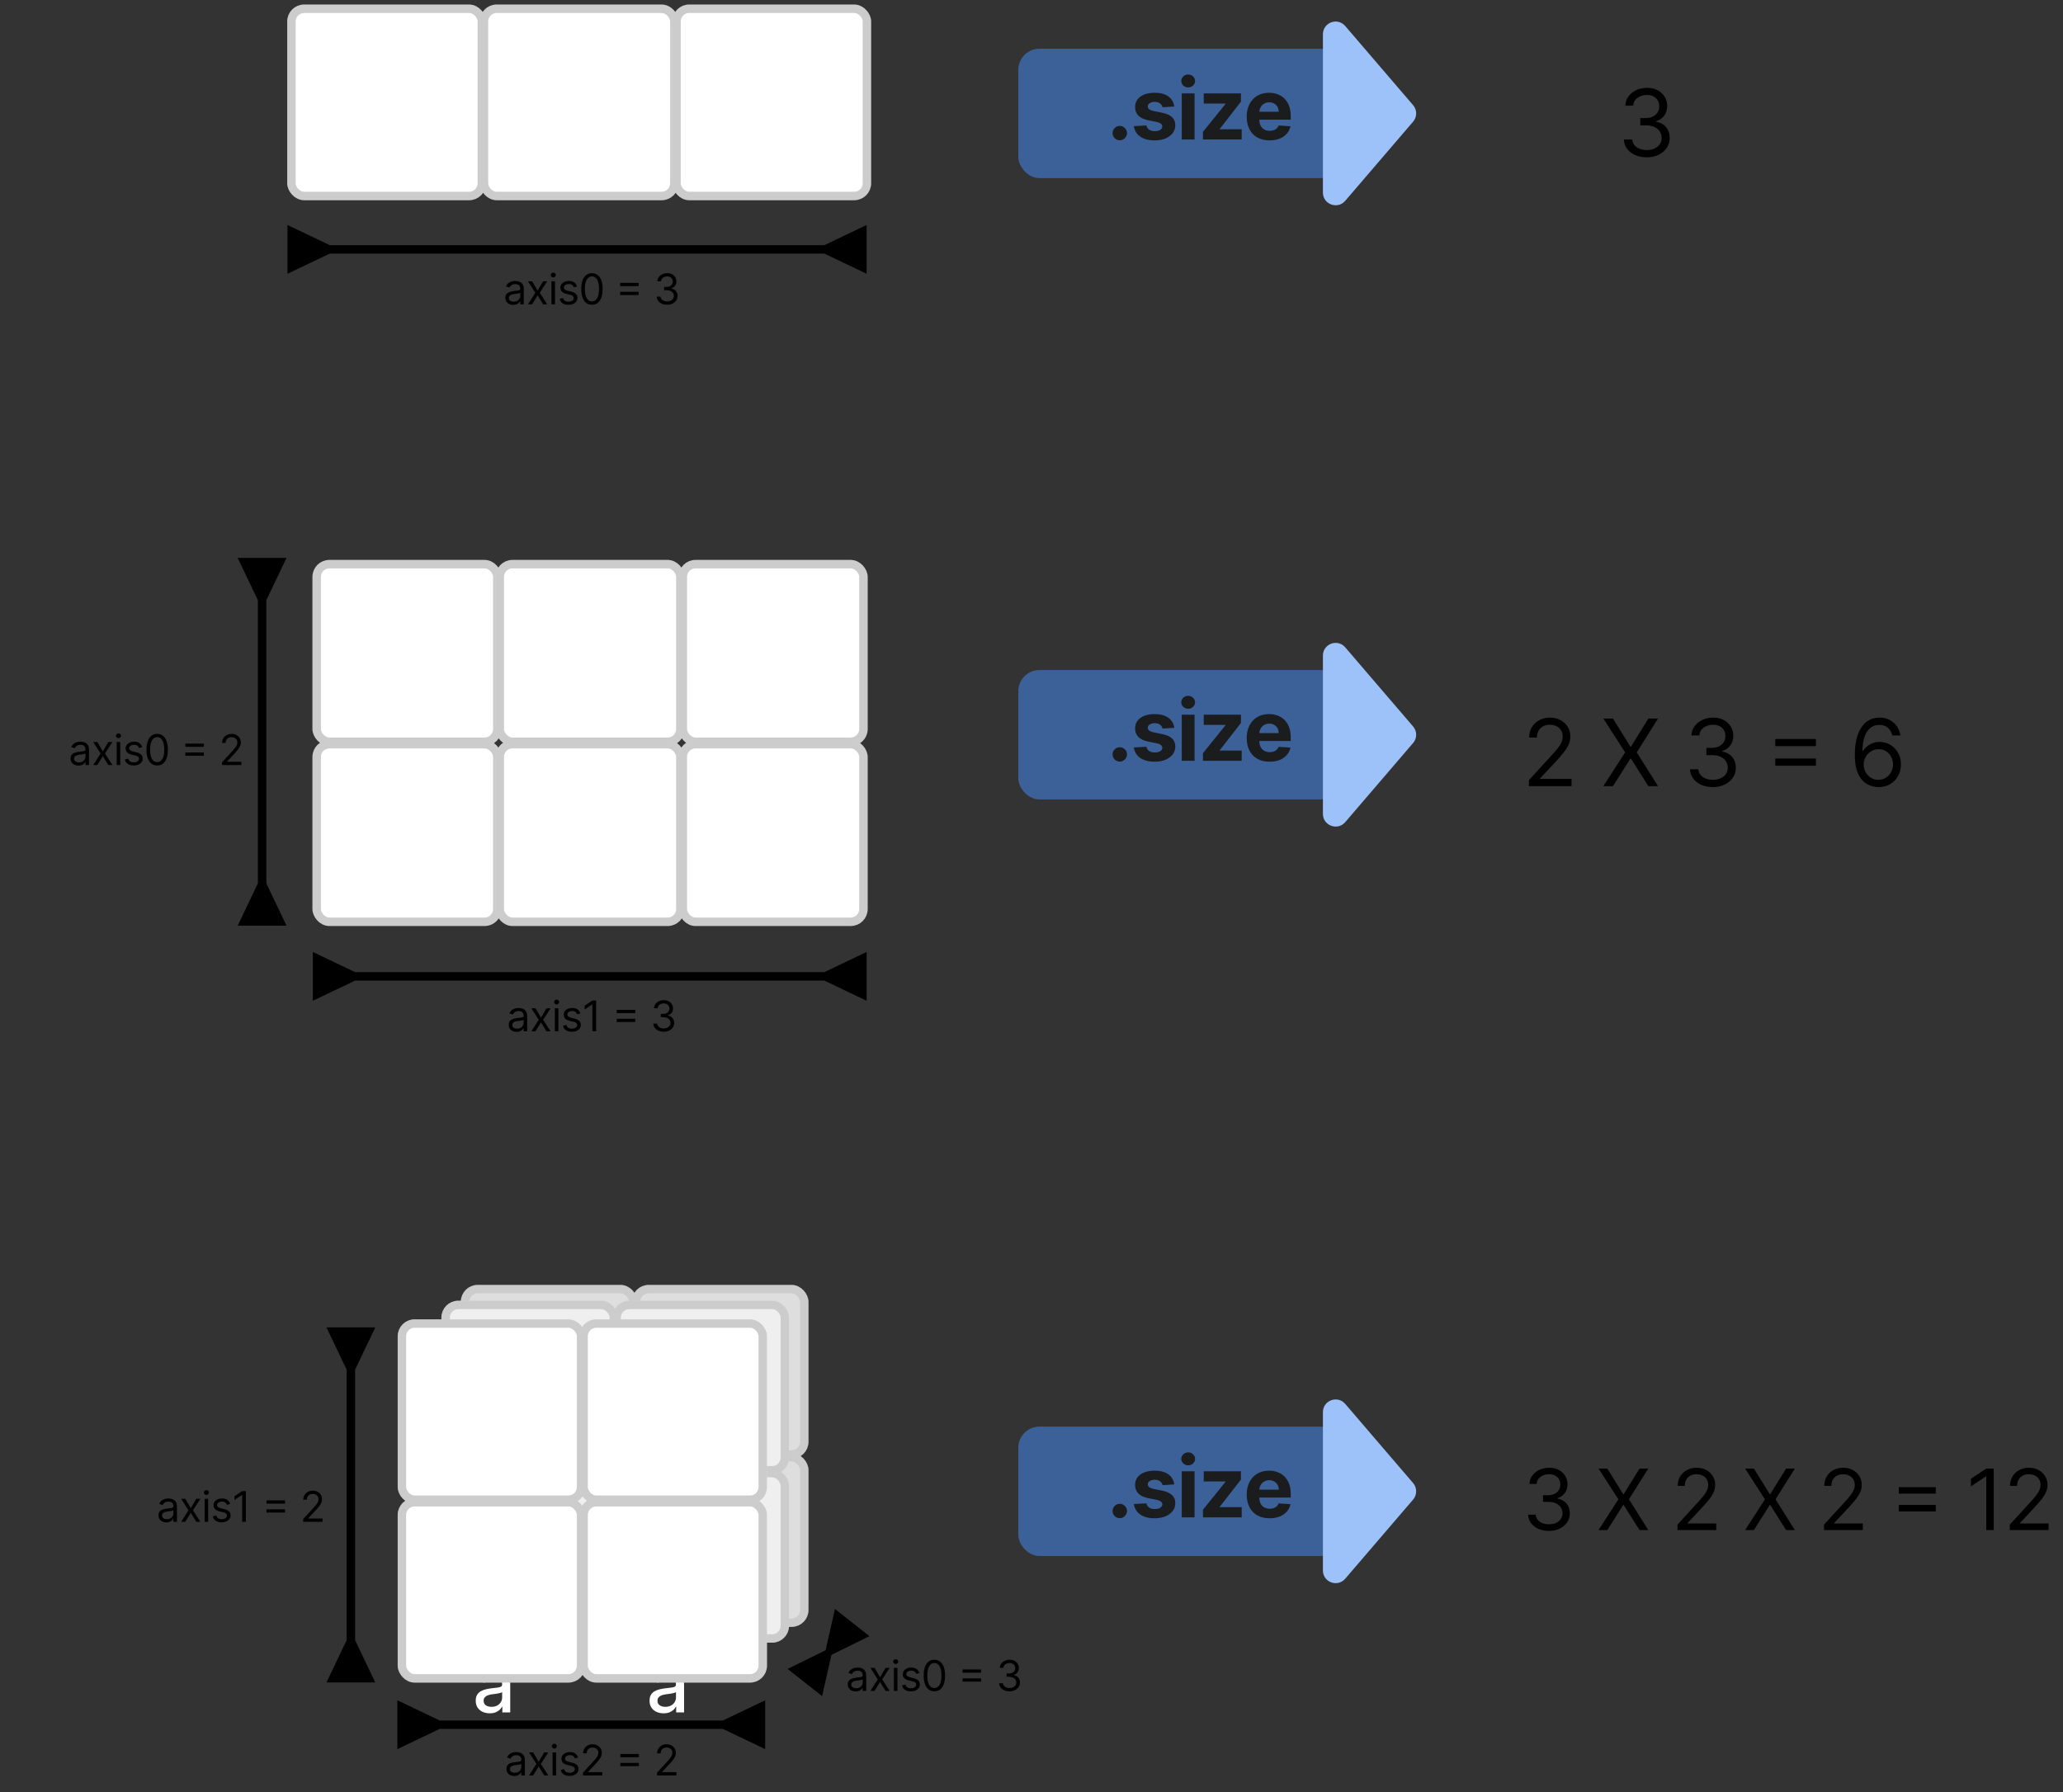 <svg width="488" height="424" viewBox="0 0 488 424" fill="none" xmlns="http://www.w3.org/2000/svg">
<rect x="0" y="0" width="488" height="424" fill="#333333" stroke="none"/>
<rect opacity="0.5" x="240.883" y="158.528" width="76.42" height="30.611" rx="5" fill="#4690FF"/>
<path d="M334.269 171.88C335.232 173.004 335.232 174.662 334.269 175.786L318.211 194.512C316.398 196.626 312.934 195.344 312.934 192.559L312.934 155.107C312.934 152.322 316.398 151.04 318.211 153.154L334.269 171.88Z" fill="#9DC2FA"/>
<rect x="110.004" y="344.794" width="39.784" height="39.121" rx="3" fill="#DEDEDE"/>
<rect x="110.004" y="344.794" width="39.784" height="39.121" rx="3" stroke="white" stroke-width="2"/>
<rect x="110.004" y="344.794" width="39.784" height="39.121" rx="3" stroke="black" stroke-opacity="0.2" stroke-width="2"/>
<rect x="150.461" y="344.794" width="39.784" height="39.121" rx="3" fill="#DEDEDE"/>
<rect x="150.461" y="344.794" width="39.784" height="39.121" rx="3" stroke="white" stroke-width="2"/>
<rect x="150.461" y="344.794" width="39.784" height="39.121" rx="3" stroke="black" stroke-opacity="0.2" stroke-width="2"/>
<rect x="110.004" y="305" width="39.784" height="39.121" rx="3" fill="#DEDEDE"/>
<rect x="110.004" y="305" width="39.784" height="39.121" rx="3" stroke="white" stroke-width="2"/>
<rect x="110.004" y="305" width="39.784" height="39.121" rx="3" stroke="black" stroke-opacity="0.2" stroke-width="2"/>
<rect x="150.461" y="305" width="39.784" height="39.121" rx="3" fill="#DEDEDE"/>
<rect x="150.461" y="305" width="39.784" height="39.121" rx="3" stroke="white" stroke-width="2"/>
<rect x="150.461" y="305" width="39.784" height="39.121" rx="3" stroke="black" stroke-opacity="0.2" stroke-width="2"/>
<path d="M121.653 420.182C121.307 420.182 120.993 420.116 120.712 419.986C120.43 419.854 120.206 419.663 120.04 419.415C119.875 419.164 119.792 418.861 119.792 418.505C119.792 418.193 119.853 417.94 119.977 417.745C120.1 417.549 120.264 417.395 120.47 417.284C120.676 417.173 120.903 417.09 121.152 417.035C121.403 416.978 121.655 416.933 121.908 416.9C122.24 416.858 122.508 416.826 122.714 416.804C122.923 416.781 123.074 416.742 123.169 416.687C123.266 416.633 123.315 416.538 123.315 416.403V416.375C123.315 416.024 123.219 415.752 123.027 415.558C122.838 415.364 122.55 415.267 122.164 415.267C121.764 415.267 121.45 415.354 121.223 415.53C120.996 415.705 120.836 415.892 120.744 416.091L119.948 415.807C120.09 415.475 120.28 415.217 120.516 415.032C120.755 414.845 121.016 414.715 121.298 414.642C121.582 414.566 121.861 414.528 122.136 414.528C122.311 414.528 122.512 414.549 122.739 414.592C122.969 414.632 123.19 414.716 123.403 414.844C123.619 414.972 123.798 415.165 123.94 415.423C124.082 415.681 124.153 416.027 124.153 416.46V420.054H123.315V419.315H123.272C123.215 419.433 123.12 419.56 122.988 419.695C122.855 419.83 122.679 419.945 122.459 420.04C122.239 420.134 121.97 420.182 121.653 420.182ZM121.781 419.429C122.112 419.429 122.391 419.364 122.619 419.233C122.848 419.103 123.021 418.935 123.137 418.729C123.255 418.523 123.315 418.307 123.315 418.079V417.312C123.279 417.355 123.201 417.394 123.08 417.429C122.962 417.463 122.825 417.492 122.668 417.518C122.514 417.542 122.364 417.563 122.217 417.582C122.073 417.599 121.956 417.613 121.866 417.625C121.648 417.653 121.444 417.699 121.255 417.763C121.068 417.825 120.916 417.918 120.8 418.044C120.687 418.167 120.63 418.335 120.63 418.548C120.63 418.839 120.738 419.059 120.953 419.209C121.171 419.355 121.447 419.429 121.781 419.429ZM126.117 414.599L127.424 416.829L128.731 414.599H129.697L127.936 417.326L129.697 420.054H128.731L127.424 417.937L126.117 420.054H125.151L126.884 417.326L125.151 414.599H126.117ZM130.703 420.054V414.599H131.541V420.054H130.703ZM131.129 413.69C130.965 413.69 130.825 413.634 130.706 413.523C130.59 413.412 130.532 413.278 130.532 413.122C130.532 412.966 130.59 412.832 130.706 412.721C130.825 412.609 130.965 412.554 131.129 412.554C131.292 412.554 131.432 412.609 131.548 412.721C131.666 412.832 131.725 412.966 131.725 413.122C131.725 413.278 131.666 413.412 131.548 413.523C131.432 413.634 131.292 413.69 131.129 413.69ZM136.749 415.821L135.997 416.034C135.949 415.908 135.879 415.786 135.787 415.668C135.697 415.547 135.574 415.448 135.418 415.37C135.261 415.292 135.061 415.253 134.818 415.253C134.484 415.253 134.206 415.33 133.983 415.483C133.763 415.635 133.653 415.828 133.653 416.062C133.653 416.271 133.729 416.435 133.88 416.556C134.032 416.677 134.268 416.777 134.59 416.858L135.4 417.057C135.888 417.175 136.251 417.356 136.49 417.6C136.729 417.841 136.849 418.153 136.849 418.534C136.849 418.846 136.759 419.126 136.579 419.372C136.401 419.618 136.153 419.812 135.833 419.954C135.514 420.096 135.142 420.167 134.718 420.167C134.162 420.167 133.701 420.047 133.337 419.805C132.972 419.564 132.741 419.211 132.644 418.747L133.44 418.548C133.515 418.842 133.659 419.062 133.869 419.209C134.082 419.355 134.361 419.429 134.704 419.429C135.095 419.429 135.405 419.346 135.634 419.18C135.866 419.012 135.982 418.811 135.982 418.576C135.982 418.387 135.916 418.228 135.783 418.101C135.651 417.97 135.447 417.873 135.173 417.809L134.264 417.596C133.764 417.478 133.397 417.294 133.163 417.046C132.931 416.795 132.815 416.481 132.815 416.105C132.815 415.797 132.901 415.525 133.074 415.288C133.249 415.051 133.487 414.866 133.788 414.731C134.091 414.596 134.434 414.528 134.818 414.528C135.357 414.528 135.781 414.647 136.089 414.883C136.399 415.12 136.619 415.432 136.749 415.821ZM137.906 420.054V419.415L140.307 416.787C140.588 416.479 140.82 416.211 141.003 415.984C141.185 415.754 141.32 415.539 141.408 415.338C141.498 415.134 141.543 414.921 141.543 414.699C141.543 414.443 141.481 414.222 141.358 414.035C141.237 413.848 141.071 413.703 140.861 413.601C140.65 413.499 140.413 413.449 140.15 413.449C139.871 413.449 139.627 413.507 139.419 413.623C139.213 413.736 139.053 413.896 138.94 414.102C138.828 414.308 138.773 414.549 138.773 414.826H137.935C137.935 414.4 138.033 414.026 138.229 413.704C138.426 413.382 138.693 413.131 139.032 412.951C139.373 412.772 139.755 412.682 140.179 412.682C140.605 412.682 140.983 412.772 141.312 412.951C141.641 413.131 141.899 413.374 142.086 413.679C142.273 413.985 142.366 414.325 142.366 414.699C142.366 414.966 142.318 415.228 142.221 415.483C142.126 415.737 141.96 416.02 141.724 416.332C141.489 416.642 141.164 417.021 140.747 417.468L139.114 419.216V419.272H142.494V420.054H137.906ZM146.748 415.75V414.983H151.123V415.75H146.748ZM146.748 417.852V417.085H151.123V417.852H146.748ZM155.418 420.054V419.415L157.818 416.787C158.1 416.479 158.332 416.211 158.514 415.984C158.697 415.754 158.831 415.539 158.919 415.338C159.009 415.134 159.054 414.921 159.054 414.699C159.054 414.443 158.992 414.222 158.869 414.035C158.749 413.848 158.583 413.703 158.372 413.601C158.161 413.499 157.925 413.449 157.662 413.449C157.383 413.449 157.139 413.507 156.93 413.623C156.724 413.736 156.565 413.896 156.451 414.102C156.34 414.308 156.284 414.549 156.284 414.826H155.446C155.446 414.4 155.544 414.026 155.741 413.704C155.937 413.382 156.205 413.131 156.543 412.951C156.884 412.772 157.267 412.682 157.69 412.682C158.117 412.682 158.494 412.772 158.823 412.951C159.152 413.131 159.41 413.374 159.597 413.679C159.784 413.985 159.878 414.325 159.878 414.699C159.878 414.966 159.829 415.228 159.732 415.483C159.638 415.737 159.472 416.02 159.235 416.332C159.001 416.642 158.675 417.021 158.259 417.468L156.625 419.216V419.272H160.006V420.054H155.418Z" fill="black"/>
<path d="M202.399 400.182C202.053 400.182 201.739 400.116 201.458 399.986C201.176 399.854 200.952 399.663 200.787 399.415C200.621 399.164 200.538 398.861 200.538 398.505C200.538 398.193 200.6 397.94 200.723 397.745C200.846 397.549 201.01 397.395 201.216 397.284C201.422 397.173 201.649 397.09 201.898 397.035C202.149 396.978 202.401 396.933 202.654 396.9C202.986 396.858 203.255 396.826 203.461 396.804C203.669 396.781 203.82 396.742 203.915 396.687C204.012 396.633 204.061 396.538 204.061 396.403V396.375C204.061 396.024 203.965 395.752 203.773 395.558C203.584 395.364 203.296 395.267 202.91 395.267C202.51 395.267 202.196 395.354 201.969 395.53C201.742 395.705 201.582 395.892 201.49 396.091L200.694 395.807C200.836 395.475 201.026 395.217 201.262 395.032C201.502 394.845 201.762 394.715 202.044 394.642C202.328 394.566 202.607 394.528 202.882 394.528C203.057 394.528 203.258 394.549 203.485 394.592C203.715 394.632 203.936 394.716 204.149 394.844C204.365 394.972 204.544 395.165 204.686 395.423C204.828 395.681 204.899 396.027 204.899 396.46V400.054H204.061V399.315H204.018C203.961 399.433 203.867 399.56 203.734 399.695C203.601 399.83 203.425 399.945 203.205 400.04C202.985 400.134 202.716 400.182 202.399 400.182ZM202.527 399.429C202.858 399.429 203.137 399.364 203.365 399.233C203.594 399.103 203.767 398.935 203.883 398.729C204.002 398.523 204.061 398.307 204.061 398.079V397.312C204.025 397.355 203.947 397.394 203.826 397.429C203.708 397.463 203.571 397.492 203.414 397.518C203.261 397.542 203.11 397.563 202.963 397.582C202.819 397.599 202.702 397.613 202.612 397.625C202.394 397.653 202.19 397.699 202.001 397.763C201.814 397.825 201.662 397.918 201.546 398.044C201.433 398.167 201.376 398.335 201.376 398.548C201.376 398.839 201.484 399.059 201.699 399.209C201.917 399.355 202.193 399.429 202.527 399.429ZM206.863 394.599L208.17 396.829L209.477 394.599H210.443L208.682 397.326L210.443 400.054H209.477L208.17 397.937L206.863 400.054H205.898L207.63 397.326L205.898 394.599H206.863ZM211.449 400.054V394.599H212.287V400.054H211.449ZM211.875 393.69C211.712 393.69 211.571 393.634 211.452 393.523C211.336 393.412 211.278 393.278 211.278 393.122C211.278 392.966 211.336 392.832 211.452 392.721C211.571 392.609 211.712 392.554 211.875 392.554C212.038 392.554 212.178 392.609 212.294 392.721C212.412 392.832 212.472 392.966 212.472 393.122C212.472 393.278 212.412 393.412 212.294 393.523C212.178 393.634 212.038 393.69 211.875 393.69ZM217.495 395.821L216.743 396.034C216.695 395.908 216.625 395.786 216.533 395.668C216.443 395.547 216.32 395.448 216.164 395.37C216.008 395.292 215.808 395.253 215.564 395.253C215.23 395.253 214.952 395.33 214.729 395.483C214.509 395.635 214.399 395.828 214.399 396.062C214.399 396.271 214.475 396.435 214.626 396.556C214.778 396.677 215.014 396.777 215.336 396.858L216.146 397.057C216.634 397.175 216.997 397.356 217.236 397.6C217.475 397.841 217.595 398.153 217.595 398.534C217.595 398.846 217.505 399.126 217.325 399.372C217.147 399.618 216.899 399.812 216.579 399.954C216.26 400.096 215.888 400.167 215.464 400.167C214.908 400.167 214.447 400.047 214.083 399.805C213.718 399.564 213.487 399.211 213.39 398.747L214.186 398.548C214.262 398.842 214.405 399.062 214.616 399.209C214.829 399.355 215.107 399.429 215.45 399.429C215.841 399.429 216.151 399.346 216.38 399.18C216.612 399.012 216.728 398.811 216.728 398.576C216.728 398.387 216.662 398.228 216.53 398.101C216.397 397.97 216.193 397.873 215.919 397.809L215.01 397.596C214.51 397.478 214.143 397.294 213.909 397.046C213.677 396.795 213.561 396.481 213.561 396.105C213.561 395.797 213.647 395.525 213.82 395.288C213.995 395.051 214.233 394.866 214.534 394.731C214.837 394.596 215.18 394.528 215.564 394.528C216.103 394.528 216.527 394.647 216.835 394.883C217.145 395.12 217.365 395.432 217.495 395.821ZM221.024 400.153C220.489 400.153 220.034 400.008 219.657 399.716C219.281 399.423 218.993 398.998 218.794 398.441C218.595 397.883 218.496 397.208 218.496 396.417C218.496 395.631 218.595 394.96 218.794 394.404C218.996 393.845 219.284 393.419 219.661 393.125C220.04 392.83 220.494 392.682 221.024 392.682C221.555 392.682 222.008 392.83 222.384 393.125C222.763 393.419 223.052 393.845 223.251 394.404C223.452 394.96 223.553 395.631 223.553 396.417C223.553 397.208 223.453 397.883 223.255 398.441C223.056 398.998 222.768 399.423 222.392 399.716C222.015 400.008 221.559 400.153 221.024 400.153ZM221.024 399.372C221.555 399.372 221.967 399.116 222.26 398.605C222.554 398.093 222.701 397.364 222.701 396.417C222.701 395.788 222.633 395.251 222.498 394.809C222.366 394.366 222.174 394.029 221.923 393.797C221.674 393.565 221.375 393.449 221.024 393.449C220.499 393.449 220.088 393.708 219.792 394.226C219.496 394.742 219.348 395.473 219.348 396.417C219.348 397.047 219.415 397.582 219.547 398.022C219.68 398.463 219.87 398.798 220.119 399.027C220.37 399.257 220.672 399.372 221.024 399.372ZM227.69 395.75V394.983H232.065V395.75H227.69ZM227.69 397.852V397.085H232.065V397.852H227.69ZM238.816 400.153C238.348 400.153 237.93 400.073 237.563 399.912C237.198 399.751 236.908 399.527 236.693 399.241C236.48 398.952 236.364 398.617 236.345 398.236H237.24C237.259 398.47 237.339 398.672 237.481 398.843C237.623 399.011 237.809 399.141 238.039 399.233C238.268 399.326 238.523 399.372 238.802 399.372C239.115 399.372 239.392 399.317 239.633 399.209C239.875 399.1 240.064 398.948 240.201 398.754C240.339 398.56 240.407 398.335 240.407 398.079C240.407 397.812 240.341 397.576 240.208 397.373C240.076 397.167 239.882 397.006 239.626 396.89C239.37 396.774 239.058 396.716 238.689 396.716H238.106V395.934H238.689C238.977 395.934 239.231 395.882 239.449 395.778C239.669 395.674 239.84 395.527 239.963 395.338C240.089 395.148 240.152 394.926 240.152 394.67C240.152 394.424 240.097 394.21 239.988 394.027C239.879 393.845 239.726 393.703 239.527 393.601C239.33 393.499 239.098 393.449 238.831 393.449C238.58 393.449 238.343 393.495 238.12 393.587C237.9 393.677 237.72 393.808 237.581 393.981C237.441 394.152 237.365 394.358 237.353 394.599H236.501C236.515 394.218 236.63 393.884 236.846 393.598C237.061 393.309 237.343 393.084 237.691 392.923C238.041 392.762 238.426 392.682 238.845 392.682C239.295 392.682 239.681 392.773 240.003 392.955C240.324 393.135 240.572 393.373 240.745 393.669C240.918 393.965 241.004 394.284 241.004 394.628C241.004 395.037 240.896 395.386 240.681 395.675C240.468 395.964 240.178 396.164 239.811 396.275V396.332C240.27 396.408 240.629 396.603 240.887 396.918C241.145 397.231 241.274 397.618 241.274 398.079C241.274 398.475 241.166 398.83 240.951 399.145C240.738 399.457 240.446 399.703 240.077 399.883C239.708 400.063 239.288 400.153 238.816 400.153Z" fill="black"/>
<path d="M39.356 360.182C39.01 360.182 38.697 360.116 38.415 359.986C38.133 359.854 37.909 359.663 37.744 359.415C37.578 359.164 37.495 358.861 37.495 358.505C37.495 358.193 37.556 357.94 37.68 357.745C37.803 357.549 37.967 357.395 38.173 357.284C38.379 357.173 38.606 357.09 38.855 357.035C39.106 356.978 39.358 356.933 39.611 356.9C39.943 356.858 40.212 356.826 40.418 356.804C40.626 356.781 40.777 356.742 40.872 356.687C40.969 356.633 41.018 356.538 41.018 356.403V356.375C41.018 356.024 40.922 355.752 40.73 355.558C40.541 355.364 40.253 355.267 39.867 355.267C39.467 355.267 39.153 355.354 38.926 355.53C38.699 355.705 38.539 355.892 38.447 356.091L37.651 355.807C37.793 355.475 37.983 355.217 38.219 355.032C38.459 354.845 38.719 354.715 39.001 354.642C39.285 354.566 39.564 354.528 39.839 354.528C40.014 354.528 40.215 354.549 40.442 354.592C40.672 354.632 40.893 354.716 41.106 354.844C41.322 354.972 41.501 355.165 41.643 355.423C41.785 355.681 41.856 356.027 41.856 356.46V360.054H41.018V359.315H40.975C40.918 359.433 40.824 359.56 40.691 359.695C40.558 359.83 40.382 359.945 40.162 360.04C39.942 360.134 39.673 360.182 39.356 360.182ZM39.484 359.429C39.815 359.429 40.094 359.364 40.322 359.233C40.551 359.103 40.724 358.935 40.84 358.729C40.959 358.523 41.018 358.307 41.018 358.079V357.312C40.982 357.355 40.904 357.394 40.783 357.429C40.665 357.463 40.528 357.492 40.371 357.518C40.218 357.542 40.067 357.563 39.92 357.582C39.776 357.599 39.659 357.613 39.569 357.625C39.351 357.653 39.148 357.699 38.958 357.763C38.771 357.825 38.62 357.918 38.504 358.044C38.39 358.167 38.333 358.335 38.333 358.548C38.333 358.839 38.441 359.059 38.656 359.209C38.874 359.355 39.15 359.429 39.484 359.429ZM43.82 354.599L45.127 356.829L46.434 354.599H47.4L45.639 357.326L47.4 360.054H46.434L45.127 357.937L43.82 360.054H42.855L44.587 357.326L42.855 354.599H43.82ZM48.406 360.054V354.599H49.244V360.054H48.406ZM48.832 353.69C48.669 353.69 48.528 353.634 48.409 353.523C48.293 353.412 48.235 353.278 48.235 353.122C48.235 352.966 48.293 352.832 48.409 352.721C48.528 352.609 48.669 352.554 48.832 352.554C48.995 352.554 49.135 352.609 49.251 352.721C49.369 352.832 49.429 352.966 49.429 353.122C49.429 353.278 49.369 353.412 49.251 353.523C49.135 353.634 48.995 353.69 48.832 353.69ZM54.453 355.821L53.7 356.034C53.652 355.908 53.583 355.786 53.49 355.668C53.4 355.547 53.277 355.448 53.121 355.37C52.965 355.292 52.764 355.253 52.521 355.253C52.187 355.253 51.909 355.33 51.686 355.483C51.466 355.635 51.356 355.828 51.356 356.062C51.356 356.271 51.432 356.435 51.583 356.556C51.735 356.677 51.971 356.777 52.293 356.858L53.103 357.057C53.591 357.175 53.954 357.356 54.193 357.6C54.432 357.841 54.552 358.153 54.552 358.534C54.552 358.846 54.462 359.126 54.282 359.372C54.105 359.618 53.856 359.812 53.536 359.954C53.217 360.096 52.845 360.167 52.421 360.167C51.865 360.167 51.404 360.047 51.04 359.805C50.675 359.564 50.444 359.211 50.347 358.747L51.143 358.548C51.219 358.842 51.362 359.062 51.572 359.209C51.786 359.355 52.064 359.429 52.407 359.429C52.798 359.429 53.108 359.346 53.337 359.18C53.569 359.012 53.685 358.811 53.685 358.576C53.685 358.387 53.619 358.228 53.487 358.101C53.354 357.97 53.15 357.873 52.876 357.809L51.967 357.596C51.467 357.478 51.1 357.294 50.866 357.046C50.634 356.795 50.518 356.481 50.518 356.105C50.518 355.797 50.604 355.525 50.777 355.288C50.952 355.051 51.19 354.866 51.491 354.731C51.794 354.596 52.137 354.528 52.521 354.528C53.06 354.528 53.484 354.647 53.792 354.883C54.102 355.12 54.322 355.432 54.453 355.821ZM58.166 352.781V360.054H57.285V353.704H57.243L55.467 354.883V353.988L57.285 352.781H58.166ZM63.045 355.75V354.983H67.42V355.75H63.045ZM63.045 357.852V357.085H67.42V357.852H63.045ZM71.715 360.054V359.415L74.115 356.787C74.397 356.479 74.629 356.211 74.811 355.984C74.993 355.754 75.128 355.539 75.216 355.338C75.306 355.134 75.351 354.921 75.351 354.699C75.351 354.443 75.289 354.222 75.166 354.035C75.046 353.848 74.88 353.703 74.669 353.601C74.458 353.499 74.222 353.449 73.959 353.449C73.68 353.449 73.436 353.507 73.227 353.623C73.021 353.736 72.862 353.896 72.748 354.102C72.637 354.308 72.581 354.549 72.581 354.826H71.743C71.743 354.4 71.841 354.026 72.038 353.704C72.234 353.382 72.502 353.131 72.84 352.951C73.181 352.772 73.564 352.682 73.987 352.682C74.413 352.682 74.791 352.772 75.12 352.951C75.449 353.131 75.707 353.374 75.894 353.679C76.081 353.985 76.175 354.325 76.175 354.699C76.175 354.966 76.126 355.228 76.029 355.483C75.934 355.737 75.769 356.02 75.532 356.332C75.298 356.642 74.972 357.021 74.555 357.468L72.922 359.216V359.272H76.303V360.054H71.715Z" fill="black"/>
<rect x="105.41" y="348.527" width="39.784" height="39.121" rx="3" fill="#EFEFEF"/>
<rect x="105.41" y="348.527" width="39.784" height="39.121" rx="3" stroke="white" stroke-width="2"/>
<rect x="105.41" y="348.527" width="39.784" height="39.121" rx="3" stroke="black" stroke-opacity="0.2" stroke-width="2"/>
<rect x="145.867" y="348.527" width="39.784" height="39.121" rx="3" fill="#EFEFEF"/>
<rect x="145.867" y="348.527" width="39.784" height="39.121" rx="3" stroke="white" stroke-width="2"/>
<rect x="145.867" y="348.527" width="39.784" height="39.121" rx="3" stroke="black" stroke-opacity="0.2" stroke-width="2"/>
<path d="M116.667 378.33C115.875 378.33 115.167 378.128 114.545 377.723C113.927 377.314 113.441 376.732 113.088 375.978C112.738 375.22 112.564 374.31 112.564 373.249C112.564 372.188 112.74 371.28 113.094 370.526C113.452 369.771 113.942 369.194 114.564 368.794C115.186 368.393 115.892 368.193 116.68 368.193C117.289 368.193 117.779 368.295 118.15 368.499C118.525 368.7 118.815 368.934 119.02 369.203C119.228 369.471 119.39 369.708 119.505 369.912H119.62V365.048H121.532V378.139H119.665V376.611H119.505C119.39 376.82 119.224 377.058 119.007 377.327C118.794 377.595 118.5 377.83 118.125 378.03C117.75 378.23 117.264 378.33 116.667 378.33ZM117.089 376.7C117.639 376.7 118.103 376.556 118.483 376.266C118.866 375.972 119.156 375.565 119.352 375.045C119.552 374.525 119.652 373.92 119.652 373.23C119.652 372.548 119.554 371.951 119.358 371.44C119.162 370.928 118.875 370.53 118.495 370.244C118.116 369.959 117.647 369.816 117.089 369.816C116.514 369.816 116.034 369.965 115.651 370.264C115.267 370.562 114.978 370.969 114.782 371.485C114.59 372 114.494 372.582 114.494 373.23C114.494 373.886 114.592 374.476 114.788 375C114.984 375.524 115.274 375.94 115.657 376.247C116.045 376.549 116.522 376.7 117.089 376.7ZM126.775 378.356C126.152 378.356 125.59 378.241 125.087 378.011C124.584 377.776 124.186 377.438 123.892 376.994C123.602 376.551 123.457 376.008 123.457 375.365C123.457 374.811 123.564 374.355 123.777 373.997C123.99 373.639 124.277 373.355 124.64 373.146C125.002 372.938 125.407 372.78 125.854 372.673C126.302 372.567 126.758 372.486 127.222 372.431C127.81 372.362 128.287 372.307 128.654 372.264C129.02 372.218 129.287 372.143 129.453 372.041C129.619 371.938 129.702 371.772 129.702 371.542V371.497C129.702 370.939 129.545 370.507 129.229 370.2C128.918 369.893 128.454 369.74 127.836 369.74C127.192 369.74 126.685 369.882 126.314 370.168C125.948 370.449 125.694 370.762 125.554 371.107L123.758 370.698C123.971 370.102 124.282 369.62 124.691 369.254C125.104 368.883 125.579 368.615 126.116 368.448C126.653 368.278 127.218 368.193 127.81 368.193C128.202 368.193 128.618 368.24 129.057 368.333C129.5 368.423 129.913 368.589 130.297 368.832C130.684 369.075 131.002 369.422 131.249 369.874C131.496 370.321 131.62 370.903 131.62 371.619V378.139H129.753V376.796H129.677C129.553 377.044 129.368 377.286 129.121 377.525C128.873 377.764 128.556 377.962 128.168 378.119C127.78 378.277 127.316 378.356 126.775 378.356ZM127.19 376.822C127.719 376.822 128.17 376.718 128.545 376.509C128.925 376.3 129.212 376.027 129.408 375.691C129.608 375.35 129.709 374.985 129.709 374.597V373.332C129.64 373.4 129.508 373.464 129.312 373.524C129.121 373.579 128.901 373.628 128.654 373.671C128.407 373.709 128.166 373.745 127.932 373.779C127.697 373.809 127.501 373.835 127.344 373.856C126.973 373.903 126.634 373.982 126.327 374.093C126.025 374.203 125.782 374.363 125.599 374.572C125.42 374.776 125.33 375.049 125.33 375.39C125.33 375.863 125.505 376.221 125.854 376.464C126.204 376.703 126.649 376.822 127.19 376.822ZM138.407 368.32V369.855H133.044V368.32H138.407ZM134.482 365.968H136.393V375.256C136.393 375.627 136.448 375.906 136.559 376.093C136.67 376.276 136.813 376.402 136.988 376.47C137.166 376.534 137.36 376.566 137.569 376.566C137.723 376.566 137.857 376.556 137.972 376.534C138.087 376.513 138.176 376.496 138.24 376.483L138.586 378.062C138.475 378.105 138.317 378.147 138.113 378.19C137.908 378.237 137.652 378.262 137.345 378.267C136.843 378.275 136.374 378.186 135.939 377.998C135.505 377.811 135.153 377.521 134.885 377.129C134.616 376.737 134.482 376.244 134.482 375.652V365.968ZM115.849 405.356C115.227 405.356 114.664 405.241 114.162 405.011C113.659 404.776 113.26 404.438 112.966 403.994C112.676 403.551 112.532 403.008 112.532 402.365C112.532 401.811 112.638 401.355 112.851 400.997C113.064 400.639 113.352 400.355 113.714 400.146C114.076 399.938 114.481 399.78 114.929 399.673C115.376 399.567 115.832 399.486 116.297 399.431C116.885 399.362 117.362 399.307 117.728 399.264C118.095 399.218 118.361 399.143 118.527 399.041C118.694 398.938 118.777 398.772 118.777 398.542V398.497C118.777 397.939 118.619 397.507 118.304 397.2C117.993 396.893 117.528 396.74 116.91 396.74C116.267 396.74 115.76 396.882 115.389 397.168C115.022 397.449 114.769 397.762 114.628 398.107L112.832 397.698C113.045 397.102 113.356 396.62 113.765 396.254C114.179 395.883 114.654 395.615 115.191 395.448C115.728 395.278 116.292 395.193 116.885 395.193C117.277 395.193 117.692 395.24 118.131 395.333C118.574 395.423 118.988 395.589 119.371 395.832C119.759 396.075 120.076 396.422 120.324 396.874C120.571 397.321 120.694 397.903 120.694 398.619V405.139H118.828V403.796H118.751C118.627 404.044 118.442 404.286 118.195 404.525C117.948 404.764 117.63 404.962 117.243 405.119C116.855 405.277 116.39 405.356 115.849 405.356ZM116.265 403.822C116.793 403.822 117.245 403.718 117.62 403.509C117.999 403.3 118.287 403.027 118.483 402.691C118.683 402.35 118.783 401.985 118.783 401.597V400.332C118.715 400.4 118.583 400.464 118.387 400.524C118.195 400.579 117.975 400.628 117.728 400.671C117.481 400.709 117.24 400.745 117.006 400.779C116.772 400.809 116.576 400.835 116.418 400.856C116.047 400.903 115.708 400.982 115.402 401.093C115.099 401.203 114.856 401.363 114.673 401.572C114.494 401.776 114.404 402.049 114.404 402.39C114.404 402.863 114.579 403.221 114.929 403.464C115.278 403.703 115.723 403.822 116.265 403.822Z" fill="white"/>
<path d="M157.788 378.33C156.996 378.33 156.288 378.128 155.666 377.723C155.048 377.314 154.563 376.732 154.209 375.978C153.859 375.22 153.685 374.31 153.685 373.249C153.685 372.188 153.862 371.28 154.215 370.526C154.573 369.771 155.063 369.194 155.685 368.794C156.308 368.393 157.013 368.193 157.801 368.193C158.411 368.193 158.901 368.295 159.271 368.499C159.646 368.7 159.936 368.934 160.141 369.203C160.349 369.471 160.511 369.708 160.626 369.912H160.741V365.048H162.653V378.139H160.786V376.611H160.626C160.511 376.82 160.345 377.058 160.128 377.327C159.915 377.595 159.621 377.83 159.246 378.03C158.871 378.23 158.385 378.33 157.788 378.33ZM158.21 376.7C158.76 376.7 159.224 376.556 159.604 376.266C159.987 375.972 160.277 375.565 160.473 375.045C160.673 374.525 160.773 373.92 160.773 373.23C160.773 372.548 160.675 371.951 160.479 371.44C160.283 370.928 159.996 370.53 159.616 370.244C159.237 369.959 158.768 369.816 158.21 369.816C157.635 369.816 157.156 369.965 156.772 370.264C156.388 370.562 156.099 370.969 155.903 371.485C155.711 372 155.615 372.582 155.615 373.23C155.615 373.886 155.713 374.476 155.909 375C156.105 375.524 156.395 375.94 156.778 376.247C157.166 376.549 157.643 376.7 158.21 376.7ZM167.896 378.356C167.274 378.356 166.711 378.241 166.208 378.011C165.705 377.776 165.307 377.438 165.013 376.994C164.723 376.551 164.578 376.008 164.578 375.365C164.578 374.811 164.685 374.355 164.898 373.997C165.111 373.639 165.399 373.355 165.761 373.146C166.123 372.938 166.528 372.78 166.975 372.673C167.423 372.567 167.879 372.486 168.343 372.431C168.931 372.362 169.409 372.307 169.775 372.264C170.141 372.218 170.408 372.143 170.574 372.041C170.74 371.938 170.823 371.772 170.823 371.542V371.497C170.823 370.939 170.666 370.507 170.35 370.2C170.039 369.893 169.575 369.74 168.957 369.74C168.313 369.74 167.806 369.882 167.436 370.168C167.069 370.449 166.815 370.762 166.675 371.107L164.879 370.698C165.092 370.102 165.403 369.62 165.812 369.254C166.225 368.883 166.7 368.615 167.237 368.448C167.774 368.278 168.339 368.193 168.931 368.193C169.323 368.193 169.739 368.24 170.178 368.333C170.621 368.423 171.034 368.589 171.418 368.832C171.806 369.075 172.123 369.422 172.37 369.874C172.617 370.321 172.741 370.903 172.741 371.619V378.139H170.874V376.796H170.798C170.674 377.044 170.489 377.286 170.242 377.525C169.994 377.764 169.677 377.962 169.289 378.119C168.901 378.277 168.437 378.356 167.896 378.356ZM168.311 376.822C168.84 376.822 169.291 376.718 169.666 376.509C170.046 376.3 170.333 376.027 170.529 375.691C170.73 375.35 170.83 374.985 170.83 374.597V373.332C170.762 373.4 170.629 373.464 170.433 373.524C170.242 373.579 170.022 373.628 169.775 373.671C169.528 373.709 169.287 373.745 169.053 373.779C168.818 373.809 168.622 373.835 168.465 373.856C168.094 373.903 167.755 373.982 167.448 374.093C167.146 374.203 166.903 374.363 166.72 374.572C166.541 374.776 166.451 375.049 166.451 375.39C166.451 375.863 166.626 376.221 166.975 376.464C167.325 376.703 167.77 376.822 168.311 376.822ZM179.528 368.32V369.855H174.165V368.32H179.528ZM175.603 365.968H177.514V375.256C177.514 375.627 177.57 375.906 177.68 376.093C177.791 376.276 177.934 376.402 178.109 376.47C178.288 376.534 178.481 376.566 178.69 376.566C178.844 376.566 178.978 376.556 179.093 376.534C179.208 376.513 179.298 376.496 179.361 376.483L179.707 378.062C179.596 378.105 179.438 378.147 179.234 378.19C179.029 378.237 178.773 378.262 178.467 378.267C177.964 378.275 177.495 378.186 177.06 377.998C176.626 377.811 176.274 377.521 176.006 377.129C175.737 376.737 175.603 376.244 175.603 375.652V365.968ZM156.97 405.356C156.348 405.356 155.786 405.241 155.283 405.011C154.78 404.776 154.381 404.438 154.087 403.994C153.798 403.551 153.653 403.008 153.653 402.365C153.653 401.811 153.759 401.355 153.972 400.997C154.185 400.639 154.473 400.355 154.835 400.146C155.197 399.938 155.602 399.78 156.05 399.673C156.497 399.567 156.953 399.486 157.418 399.431C158.006 399.362 158.483 399.307 158.849 399.264C159.216 399.218 159.482 399.143 159.648 399.041C159.815 398.938 159.898 398.772 159.898 398.542V398.497C159.898 397.939 159.74 397.507 159.425 397.2C159.114 396.893 158.649 396.74 158.031 396.74C157.388 396.74 156.881 396.882 156.51 397.168C156.143 397.449 155.89 397.762 155.749 398.107L153.953 397.698C154.166 397.102 154.477 396.62 154.886 396.254C155.3 395.883 155.775 395.615 156.312 395.448C156.849 395.278 157.413 395.193 158.006 395.193C158.398 395.193 158.813 395.24 159.252 395.333C159.695 395.423 160.109 395.589 160.492 395.832C160.88 396.075 161.197 396.422 161.445 396.874C161.692 397.321 161.815 397.903 161.815 398.619V405.139H159.949V403.796H159.872C159.749 404.044 159.563 404.286 159.316 404.525C159.069 404.764 158.751 404.962 158.364 405.119C157.976 405.277 157.511 405.356 156.97 405.356ZM157.386 403.822C157.914 403.822 158.366 403.718 158.741 403.509C159.12 403.3 159.408 403.027 159.604 402.691C159.804 402.35 159.904 401.985 159.904 401.597V400.332C159.836 400.4 159.704 400.464 159.508 400.524C159.316 400.579 159.097 400.628 158.849 400.671C158.602 400.709 158.362 400.745 158.127 400.779C157.893 400.809 157.697 400.835 157.539 400.856C157.168 400.903 156.83 400.982 156.523 401.093C156.22 401.203 155.977 401.363 155.794 401.572C155.615 401.776 155.526 402.049 155.526 402.39C155.526 402.863 155.7 403.221 156.05 403.464C156.399 403.703 156.844 403.822 157.386 403.822Z" fill="white"/>
<rect x="105.41" y="308.733" width="39.784" height="39.121" rx="3" fill="#EFEFEF"/>
<rect x="105.41" y="308.733" width="39.784" height="39.121" rx="3" stroke="white" stroke-width="2"/>
<rect x="105.41" y="308.733" width="39.784" height="39.121" rx="3" stroke="black" stroke-opacity="0.2" stroke-width="2"/>
<rect x="145.867" y="308.733" width="39.784" height="39.121" rx="3" fill="#EFEFEF"/>
<rect x="145.867" y="308.733" width="39.784" height="39.121" rx="3" stroke="white" stroke-width="2"/>
<rect x="145.867" y="308.733" width="39.784" height="39.121" rx="3" stroke="black" stroke-opacity="0.2" stroke-width="2"/>
<path d="M116.667 338.536C115.875 338.536 115.167 338.334 114.545 337.929C113.927 337.52 113.441 336.938 113.088 336.184C112.738 335.425 112.564 334.515 112.564 333.454C112.564 332.393 112.74 331.486 113.094 330.731C113.452 329.977 113.942 329.4 114.564 328.999C115.186 328.598 115.892 328.398 116.68 328.398C117.289 328.398 117.779 328.5 118.15 328.705C118.525 328.905 118.815 329.14 119.02 329.408C119.228 329.677 119.39 329.913 119.505 330.118H119.62V325.253H121.532V338.344H119.665V336.817H119.505C119.39 337.025 119.224 337.264 119.007 337.532C118.794 337.801 118.5 338.035 118.125 338.236C117.75 338.436 117.264 338.536 116.667 338.536ZM117.089 336.906C117.639 336.906 118.103 336.761 118.483 336.471C118.866 336.177 119.156 335.77 119.352 335.25C119.552 334.731 119.652 334.125 119.652 333.435C119.652 332.753 119.554 332.157 119.358 331.645C119.162 331.134 118.875 330.736 118.495 330.45C118.116 330.165 117.647 330.022 117.089 330.022C116.514 330.022 116.034 330.171 115.651 330.469C115.267 330.768 114.978 331.174 114.782 331.69C114.59 332.206 114.494 332.787 114.494 333.435C114.494 334.091 114.592 334.682 114.788 335.206C114.984 335.73 115.274 336.145 115.657 336.452C116.045 336.755 116.522 336.906 117.089 336.906ZM126.775 338.562C126.152 338.562 125.59 338.447 125.087 338.216C124.584 337.982 124.186 337.643 123.892 337.2C123.602 336.757 123.457 336.214 123.457 335.57C123.457 335.016 123.564 334.56 123.777 334.202C123.99 333.844 124.277 333.561 124.64 333.352C125.002 333.143 125.407 332.986 125.854 332.879C126.302 332.773 126.758 332.692 127.222 332.636C127.81 332.568 128.287 332.513 128.654 332.47C129.02 332.423 129.287 332.348 129.453 332.246C129.619 332.144 129.702 331.978 129.702 331.748V331.703C129.702 331.145 129.545 330.712 129.229 330.405C128.918 330.098 128.454 329.945 127.836 329.945C127.192 329.945 126.685 330.088 126.314 330.373C125.948 330.655 125.694 330.968 125.554 331.313L123.758 330.904C123.971 330.307 124.282 329.826 124.691 329.459C125.104 329.089 125.579 328.82 126.116 328.654C126.653 328.483 127.218 328.398 127.81 328.398C128.202 328.398 128.618 328.445 129.057 328.539C129.5 328.628 129.913 328.795 130.297 329.037C130.684 329.28 131.002 329.628 131.249 330.079C131.496 330.527 131.62 331.108 131.62 331.824V338.344H129.753V337.002H129.677C129.553 337.249 129.368 337.492 129.121 337.731C128.873 337.969 128.556 338.167 128.168 338.325C127.78 338.483 127.316 338.562 126.775 338.562ZM127.19 337.027C127.719 337.027 128.17 336.923 128.545 336.714C128.925 336.505 129.212 336.233 129.408 335.896C129.608 335.555 129.709 335.191 129.709 334.803V333.537C129.64 333.606 129.508 333.67 129.312 333.729C129.121 333.785 128.901 333.834 128.654 333.876C128.407 333.915 128.166 333.951 127.932 333.985C127.697 334.015 127.501 334.04 127.344 334.062C126.973 334.108 126.634 334.187 126.327 334.298C126.025 334.409 125.782 334.569 125.599 334.777C125.42 334.982 125.33 335.255 125.33 335.596C125.33 336.069 125.505 336.427 125.854 336.67C126.204 336.908 126.649 337.027 127.19 337.027ZM138.407 328.526V330.06H133.044V328.526H138.407ZM134.482 326.174H136.393V335.461C136.393 335.832 136.448 336.111 136.559 336.299C136.67 336.482 136.813 336.608 136.988 336.676C137.166 336.74 137.36 336.772 137.569 336.772C137.723 336.772 137.857 336.761 137.972 336.74C138.087 336.719 138.176 336.701 138.24 336.689L138.586 338.268C138.475 338.31 138.317 338.353 138.113 338.395C137.908 338.442 137.652 338.468 137.345 338.472C136.843 338.481 136.374 338.391 135.939 338.204C135.505 338.016 135.153 337.726 134.885 337.334C134.616 336.942 134.482 336.45 134.482 335.858V326.174ZM115.849 365.562C115.227 365.562 114.664 365.447 114.162 365.216C113.659 364.982 113.26 364.643 112.966 364.2C112.676 363.757 112.532 363.214 112.532 362.57C112.532 362.016 112.638 361.56 112.851 361.202C113.064 360.844 113.352 360.561 113.714 360.352C114.076 360.143 114.481 359.986 114.929 359.879C115.376 359.773 115.832 359.692 116.297 359.636C116.885 359.568 117.362 359.513 117.728 359.47C118.095 359.423 118.361 359.348 118.527 359.246C118.694 359.144 118.777 358.978 118.777 358.748V358.703C118.777 358.145 118.619 357.712 118.304 357.405C117.993 357.098 117.528 356.945 116.91 356.945C116.267 356.945 115.76 357.088 115.389 357.373C115.022 357.655 114.769 357.968 114.628 358.313L112.832 357.904C113.045 357.307 113.356 356.826 113.765 356.459C114.179 356.089 114.654 355.82 115.191 355.654C115.728 355.483 116.292 355.398 116.885 355.398C117.277 355.398 117.692 355.445 118.131 355.539C118.574 355.628 118.988 355.795 119.371 356.037C119.759 356.28 120.076 356.628 120.324 357.079C120.571 357.527 120.694 358.108 120.694 358.824V365.344H118.828V364.002H118.751C118.627 364.249 118.442 364.492 118.195 364.731C117.948 364.969 117.63 365.167 117.243 365.325C116.855 365.483 116.39 365.562 115.849 365.562ZM116.265 364.027C116.793 364.027 117.245 363.923 117.62 363.714C117.999 363.505 118.287 363.233 118.483 362.896C118.683 362.555 118.783 362.191 118.783 361.803V360.537C118.715 360.606 118.583 360.67 118.387 360.729C118.195 360.785 117.975 360.834 117.728 360.876C117.481 360.915 117.24 360.951 117.006 360.985C116.772 361.015 116.576 361.04 116.418 361.062C116.047 361.108 115.708 361.187 115.402 361.298C115.099 361.409 114.856 361.569 114.673 361.777C114.494 361.982 114.404 362.255 114.404 362.596C114.404 363.069 114.579 363.427 114.929 363.67C115.278 363.908 115.723 364.027 116.265 364.027Z" fill="white"/>
<path d="M157.788 338.536C156.996 338.536 156.288 338.334 155.666 337.929C155.048 337.52 154.563 336.938 154.209 336.184C153.859 335.425 153.685 334.515 153.685 333.454C153.685 332.393 153.862 331.486 154.215 330.731C154.573 329.977 155.063 329.4 155.685 328.999C156.308 328.598 157.013 328.398 157.801 328.398C158.411 328.398 158.901 328.5 159.271 328.705C159.646 328.905 159.936 329.14 160.141 329.408C160.349 329.677 160.511 329.913 160.626 330.118H160.741V325.253H162.653V338.344H160.786V336.817H160.626C160.511 337.025 160.345 337.264 160.128 337.532C159.915 337.801 159.621 338.035 159.246 338.236C158.871 338.436 158.385 338.536 157.788 338.536ZM158.21 336.906C158.76 336.906 159.224 336.761 159.604 336.471C159.987 336.177 160.277 335.77 160.473 335.25C160.673 334.731 160.773 334.125 160.773 333.435C160.773 332.753 160.675 332.157 160.479 331.645C160.283 331.134 159.996 330.736 159.616 330.45C159.237 330.165 158.768 330.022 158.21 330.022C157.635 330.022 157.156 330.171 156.772 330.469C156.388 330.768 156.099 331.174 155.903 331.69C155.711 332.206 155.615 332.787 155.615 333.435C155.615 334.091 155.713 334.682 155.909 335.206C156.105 335.73 156.395 336.145 156.778 336.452C157.166 336.755 157.643 336.906 158.21 336.906ZM167.896 338.562C167.274 338.562 166.711 338.447 166.208 338.216C165.705 337.982 165.307 337.643 165.013 337.2C164.723 336.757 164.578 336.214 164.578 335.57C164.578 335.016 164.685 334.56 164.898 334.202C165.111 333.844 165.399 333.561 165.761 333.352C166.123 333.143 166.528 332.986 166.975 332.879C167.423 332.773 167.879 332.692 168.343 332.636C168.931 332.568 169.409 332.513 169.775 332.47C170.141 332.423 170.408 332.348 170.574 332.246C170.74 332.144 170.823 331.978 170.823 331.748V331.703C170.823 331.145 170.666 330.712 170.35 330.405C170.039 330.098 169.575 329.945 168.957 329.945C168.313 329.945 167.806 330.088 167.436 330.373C167.069 330.655 166.815 330.968 166.675 331.313L164.879 330.904C165.092 330.307 165.403 329.826 165.812 329.459C166.225 329.089 166.7 328.82 167.237 328.654C167.774 328.483 168.339 328.398 168.931 328.398C169.323 328.398 169.739 328.445 170.178 328.539C170.621 328.628 171.034 328.795 171.418 329.037C171.806 329.28 172.123 329.628 172.37 330.079C172.617 330.527 172.741 331.108 172.741 331.824V338.344H170.874V337.002H170.798C170.674 337.249 170.489 337.492 170.242 337.731C169.994 337.969 169.677 338.167 169.289 338.325C168.901 338.483 168.437 338.562 167.896 338.562ZM168.311 337.027C168.84 337.027 169.291 336.923 169.666 336.714C170.046 336.505 170.333 336.233 170.529 335.896C170.73 335.555 170.83 335.191 170.83 334.803V333.537C170.762 333.606 170.629 333.67 170.433 333.729C170.242 333.785 170.022 333.834 169.775 333.876C169.528 333.915 169.287 333.951 169.053 333.985C168.818 334.015 168.622 334.04 168.465 334.062C168.094 334.108 167.755 334.187 167.448 334.298C167.146 334.409 166.903 334.569 166.72 334.777C166.541 334.982 166.451 335.255 166.451 335.596C166.451 336.069 166.626 336.427 166.975 336.67C167.325 336.908 167.77 337.027 168.311 337.027ZM179.528 328.526V330.06H174.165V328.526H179.528ZM175.603 326.174H177.514V335.461C177.514 335.832 177.57 336.111 177.68 336.299C177.791 336.482 177.934 336.608 178.109 336.676C178.288 336.74 178.481 336.772 178.69 336.772C178.844 336.772 178.978 336.761 179.093 336.74C179.208 336.719 179.298 336.701 179.361 336.689L179.707 338.268C179.596 338.31 179.438 338.353 179.234 338.395C179.029 338.442 178.773 338.468 178.467 338.472C177.964 338.481 177.495 338.391 177.06 338.204C176.626 338.016 176.274 337.726 176.006 337.334C175.737 336.942 175.603 336.45 175.603 335.858V326.174ZM156.97 365.562C156.348 365.562 155.786 365.447 155.283 365.216C154.78 364.982 154.381 364.643 154.087 364.2C153.798 363.757 153.653 363.214 153.653 362.57C153.653 362.016 153.759 361.56 153.972 361.202C154.185 360.844 154.473 360.561 154.835 360.352C155.197 360.143 155.602 359.986 156.05 359.879C156.497 359.773 156.953 359.692 157.418 359.636C158.006 359.568 158.483 359.513 158.849 359.47C159.216 359.423 159.482 359.348 159.648 359.246C159.815 359.144 159.898 358.978 159.898 358.748V358.703C159.898 358.145 159.74 357.712 159.425 357.405C159.114 357.098 158.649 356.945 158.031 356.945C157.388 356.945 156.881 357.088 156.51 357.373C156.143 357.655 155.89 357.968 155.749 358.313L153.953 357.904C154.166 357.307 154.477 356.826 154.886 356.459C155.3 356.089 155.775 355.82 156.312 355.654C156.849 355.483 157.413 355.398 158.006 355.398C158.398 355.398 158.813 355.445 159.252 355.539C159.695 355.628 160.109 355.795 160.492 356.037C160.88 356.28 161.197 356.628 161.445 357.079C161.692 357.527 161.815 358.108 161.815 358.824V365.344H159.949V364.002H159.872C159.749 364.249 159.563 364.492 159.316 364.731C159.069 364.969 158.751 365.167 158.364 365.325C157.976 365.483 157.511 365.562 156.97 365.562ZM157.386 364.027C157.914 364.027 158.366 363.923 158.741 363.714C159.12 363.505 159.408 363.233 159.604 362.896C159.804 362.555 159.904 362.191 159.904 361.803V360.537C159.836 360.606 159.704 360.67 159.508 360.729C159.316 360.785 159.097 360.834 158.849 360.876C158.602 360.915 158.362 360.951 158.127 360.985C157.893 361.015 157.697 361.04 157.539 361.062C157.168 361.108 156.83 361.187 156.523 361.298C156.22 361.409 155.977 361.569 155.794 361.777C155.615 361.982 155.526 362.255 155.526 362.596C155.526 363.069 155.7 363.427 156.05 363.67C156.399 363.908 156.844 364.027 157.386 364.027Z" fill="white"/>
<rect x="95.074" y="355.412" width="42.382" height="41.677" rx="3" fill="white"/>
<rect x="95.074" y="355.412" width="42.382" height="41.677" rx="3" stroke="white" stroke-width="2"/>
<rect x="95.074" y="355.412" width="42.382" height="41.677" rx="3" stroke="black" stroke-opacity="0.2" stroke-width="2"/>
<rect x="138.047" y="355.412" width="42.382" height="41.677" rx="3" fill="white"/>
<rect x="138.047" y="355.412" width="42.382" height="41.677" rx="3" stroke="white" stroke-width="2"/>
<rect x="138.047" y="355.412" width="42.382" height="41.677" rx="3" stroke="black" stroke-opacity="0.2" stroke-width="2"/>
<rect x="95.074" y="313.144" width="42.382" height="41.677" rx="3" fill="white"/>
<rect x="95.074" y="313.144" width="42.382" height="41.677" rx="3" stroke="white" stroke-width="2"/>
<rect x="95.074" y="313.144" width="42.382" height="41.677" rx="3" stroke="black" stroke-opacity="0.2" stroke-width="2"/>
<rect x="138.047" y="313.144" width="42.382" height="41.677" rx="3" fill="white"/>
<rect x="138.047" y="313.144" width="42.382" height="41.677" rx="3" stroke="white" stroke-width="2"/>
<rect x="138.047" y="313.144" width="42.382" height="41.677" rx="3" stroke="black" stroke-opacity="0.2" stroke-width="2"/>
<path d="M104 407.054L94 402.28L94 413.827L104 409.054L104 407.054ZM171 409.054L181 413.827L181 402.28L171 407.054L171 409.054ZM103 409.054L172 409.054L172 407.054L103 407.054L103 409.054Z" fill="black"/>
<path d="M195.257 390.451L186.308 394.853L194.465 401.293L196.67 391.566L195.257 390.451ZM196.715 391.509L205.664 387.107L197.508 380.667L195.303 390.393L196.715 391.509ZM196.112 392.273L197.273 390.802L195.86 389.687L194.699 391.158L196.112 392.273Z" fill="black"/>
<path d="M82 388.054L77.227 398.054L88.773 398.054L84 388.054L82 388.054ZM84 324.054L88.773 314.054L77.227 314.054L82 324.054L84 324.054ZM84 389.054L84 323.054L82 323.054L82 389.054L84 389.054Z" fill="black"/>
<rect opacity="0.5" x="240.883" y="11.528" width="76.42" height="30.611" rx="5" fill="#4690FF"/>
<path d="M334.269 24.88C335.232 26.004 335.232 27.662 334.269 28.786L318.211 47.512C316.398 49.626 312.934 48.344 312.934 45.559L312.934 8.107C312.934 5.322 316.398 4.04 318.211 6.154L334.269 24.88Z" fill="#9DC2FA"/>
<path d="M121.399 72.128C121.053 72.128 120.739 72.063 120.458 71.933C120.176 71.8 119.952 71.609 119.787 71.361C119.621 71.11 119.538 70.807 119.538 70.452C119.538 70.139 119.6 69.886 119.723 69.692C119.846 69.495 120.01 69.341 120.216 69.23C120.422 69.119 120.649 69.036 120.898 68.981C121.149 68.925 121.401 68.88 121.654 68.847C121.986 68.804 122.255 68.772 122.461 68.751C122.669 68.727 122.82 68.688 122.915 68.633C123.012 68.579 123.061 68.484 123.061 68.349V68.321C123.061 67.971 122.965 67.698 122.773 67.504C122.584 67.31 122.296 67.213 121.91 67.213C121.51 67.213 121.196 67.301 120.969 67.476C120.742 67.651 120.582 67.838 120.49 68.037L119.694 67.753C119.836 67.421 120.026 67.163 120.262 66.979C120.502 66.792 120.762 66.662 121.044 66.588C121.328 66.512 121.607 66.474 121.882 66.474C122.057 66.474 122.258 66.496 122.485 66.538C122.715 66.579 122.936 66.663 123.149 66.79C123.365 66.918 123.544 67.111 123.686 67.369C123.828 67.627 123.899 67.973 123.899 68.406V72H123.061V71.261H123.018C122.961 71.38 122.867 71.506 122.734 71.641C122.601 71.776 122.425 71.891 122.205 71.986C121.985 72.081 121.716 72.128 121.399 72.128ZM121.527 71.375C121.858 71.375 122.137 71.31 122.365 71.18C122.594 71.049 122.767 70.881 122.883 70.675C123.002 70.469 123.061 70.253 123.061 70.026V69.258C123.025 69.301 122.947 69.34 122.826 69.376C122.708 69.409 122.571 69.438 122.414 69.465C122.261 69.488 122.11 69.51 121.963 69.528C121.819 69.545 121.702 69.559 121.612 69.571C121.394 69.599 121.19 69.646 121.001 69.71C120.814 69.771 120.662 69.865 120.546 69.99C120.433 70.113 120.376 70.281 120.376 70.494C120.376 70.785 120.484 71.006 120.699 71.155C120.917 71.302 121.193 71.375 121.527 71.375ZM125.863 66.546L127.17 68.776L128.477 66.546H129.443L127.682 69.273L129.443 72H128.477L127.17 69.883L125.863 72H124.898L126.63 69.273L124.898 66.546H125.863ZM130.449 72V66.546H131.287V72H130.449ZM130.875 65.636C130.712 65.636 130.571 65.581 130.452 65.469C130.336 65.358 130.278 65.224 130.278 65.068C130.278 64.912 130.336 64.778 130.452 64.667C130.571 64.556 130.712 64.5 130.875 64.5C131.038 64.5 131.178 64.556 131.294 64.667C131.412 64.778 131.472 64.912 131.472 65.068C131.472 65.224 131.412 65.358 131.294 65.469C131.178 65.581 131.038 65.636 130.875 65.636ZM136.495 67.767L135.743 67.98C135.695 67.855 135.625 67.733 135.533 67.614C135.443 67.494 135.32 67.394 135.164 67.316C135.008 67.238 134.808 67.199 134.564 67.199C134.23 67.199 133.952 67.276 133.729 67.43C133.509 67.581 133.399 67.774 133.399 68.008C133.399 68.217 133.475 68.381 133.626 68.502C133.778 68.623 134.014 68.724 134.336 68.804L135.146 69.003C135.634 69.121 135.997 69.302 136.236 69.546C136.475 69.788 136.595 70.099 136.595 70.48C136.595 70.793 136.505 71.072 136.325 71.318C136.147 71.564 135.899 71.758 135.579 71.901C135.26 72.043 134.888 72.114 134.464 72.114C133.908 72.114 133.447 71.993 133.083 71.751C132.718 71.51 132.487 71.157 132.39 70.693L133.186 70.494C133.262 70.788 133.405 71.008 133.616 71.155C133.829 71.302 134.107 71.375 134.45 71.375C134.841 71.375 135.151 71.292 135.38 71.126C135.612 70.958 135.728 70.757 135.728 70.523C135.728 70.333 135.662 70.175 135.53 70.047C135.397 69.917 135.193 69.82 134.919 69.756L134.01 69.543C133.51 69.424 133.143 69.241 132.909 68.992C132.677 68.741 132.561 68.428 132.561 68.051C132.561 67.743 132.647 67.471 132.82 67.234C132.995 66.998 133.233 66.812 133.534 66.677C133.837 66.542 134.18 66.474 134.564 66.474C135.103 66.474 135.527 66.593 135.835 66.829C136.145 67.066 136.365 67.379 136.495 67.767ZM140.024 72.099C139.489 72.099 139.034 71.954 138.657 71.663C138.281 71.369 137.993 70.944 137.794 70.388C137.595 69.829 137.496 69.154 137.496 68.364C137.496 67.578 137.595 66.906 137.794 66.35C137.996 65.791 138.284 65.365 138.661 65.072C139.04 64.776 139.494 64.628 140.024 64.628C140.555 64.628 141.008 64.776 141.384 65.072C141.763 65.365 142.052 65.791 142.251 66.35C142.452 66.906 142.553 67.578 142.553 68.364C142.553 69.154 142.453 69.829 142.255 70.388C142.056 70.944 141.768 71.369 141.392 71.663C141.015 71.954 140.559 72.099 140.024 72.099ZM140.024 71.318C140.555 71.318 140.967 71.062 141.26 70.551C141.554 70.04 141.701 69.311 141.701 68.364C141.701 67.734 141.633 67.198 141.498 66.755C141.366 66.312 141.174 65.975 140.923 65.743C140.674 65.511 140.375 65.395 140.024 65.395C139.499 65.395 139.088 65.654 138.792 66.173C138.496 66.689 138.348 67.419 138.348 68.364C138.348 68.993 138.415 69.528 138.547 69.969C138.68 70.409 138.87 70.744 139.119 70.974C139.37 71.203 139.672 71.318 140.024 71.318ZM146.69 67.696V66.929H151.065V67.696H146.69ZM146.69 69.798V69.031H151.065V69.798H146.69ZM157.816 72.099C157.348 72.099 156.93 72.019 156.563 71.858C156.198 71.697 155.908 71.473 155.693 71.187C155.48 70.898 155.364 70.563 155.345 70.182H156.24C156.259 70.416 156.339 70.619 156.481 70.789C156.623 70.957 156.809 71.087 157.039 71.18C157.268 71.272 157.523 71.318 157.802 71.318C158.115 71.318 158.392 71.264 158.633 71.155C158.875 71.046 159.064 70.894 159.201 70.7C159.339 70.506 159.407 70.281 159.407 70.026C159.407 69.758 159.341 69.522 159.208 69.319C159.076 69.113 158.882 68.952 158.626 68.836C158.37 68.72 158.058 68.662 157.689 68.662H157.106V67.881H157.689C157.977 67.881 158.231 67.829 158.449 67.724C158.669 67.62 158.84 67.474 158.963 67.284C159.089 67.095 159.152 66.872 159.152 66.617C159.152 66.37 159.097 66.156 158.988 65.974C158.879 65.791 158.726 65.649 158.527 65.548C158.33 65.446 158.098 65.395 157.831 65.395C157.58 65.395 157.343 65.441 157.12 65.533C156.9 65.623 156.72 65.755 156.581 65.928C156.441 66.098 156.365 66.304 156.353 66.546H155.501C155.515 66.164 155.63 65.831 155.846 65.544C156.061 65.255 156.343 65.03 156.691 64.869C157.041 64.708 157.426 64.628 157.845 64.628C158.295 64.628 158.681 64.719 159.003 64.901C159.324 65.081 159.572 65.319 159.745 65.615C159.918 65.911 160.004 66.231 160.004 66.574C160.004 66.983 159.896 67.333 159.681 67.621C159.468 67.91 159.178 68.11 158.811 68.222V68.278C159.27 68.354 159.629 68.549 159.887 68.864C160.145 69.177 160.274 69.564 160.274 70.026C160.274 70.421 160.166 70.776 159.951 71.091C159.738 71.403 159.446 71.65 159.077 71.829C158.708 72.01 158.288 72.099 157.816 72.099Z" fill="black"/>
<path d="M122.2 244.128C121.854 244.128 121.54 244.063 121.258 243.933C120.977 243.8 120.753 243.609 120.587 243.361C120.422 243.11 120.339 242.807 120.339 242.452C120.339 242.139 120.4 241.886 120.523 241.692C120.647 241.495 120.811 241.341 121.017 241.23C121.223 241.119 121.45 241.036 121.699 240.982C121.95 240.925 122.202 240.88 122.455 240.847C122.787 240.804 123.055 240.772 123.261 240.751C123.47 240.727 123.621 240.688 123.716 240.634C123.813 240.579 123.861 240.484 123.861 240.349V240.321C123.861 239.971 123.766 239.698 123.574 239.504C123.384 239.31 123.097 239.213 122.711 239.213C122.311 239.213 121.997 239.301 121.77 239.476C121.543 239.651 121.383 239.838 121.29 240.037L120.495 239.753C120.637 239.421 120.826 239.163 121.063 238.979C121.302 238.792 121.563 238.661 121.844 238.588C122.129 238.512 122.408 238.474 122.682 238.474C122.858 238.474 123.059 238.496 123.286 238.538C123.516 238.579 123.737 238.663 123.95 238.79C124.166 238.918 124.344 239.111 124.486 239.369C124.629 239.627 124.7 239.973 124.7 240.406V244H123.861V243.261H123.819C123.762 243.38 123.667 243.506 123.535 243.641C123.402 243.776 123.226 243.891 123.006 243.986C122.785 244.08 122.517 244.128 122.2 244.128ZM122.327 243.375C122.659 243.375 122.938 243.31 123.165 243.18C123.395 243.049 123.568 242.881 123.684 242.675C123.802 242.469 123.861 242.253 123.861 242.026V241.259C123.826 241.301 123.748 241.34 123.627 241.376C123.509 241.409 123.371 241.438 123.215 241.464C123.061 241.488 122.911 241.509 122.764 241.528C122.62 241.545 122.503 241.559 122.413 241.571C122.195 241.599 121.991 241.646 121.802 241.71C121.615 241.771 121.463 241.865 121.347 241.99C121.234 242.113 121.177 242.281 121.177 242.494C121.177 242.786 121.285 243.006 121.5 243.155C121.718 243.302 121.994 243.375 122.327 243.375ZM126.664 238.545L127.971 240.776L129.278 238.545H130.244L128.482 241.273L130.244 244H129.278L127.971 241.884L126.664 244H125.698L127.431 241.273L125.698 238.545H126.664ZM131.25 244V238.545H132.088V244H131.25ZM131.676 237.636C131.512 237.636 131.372 237.581 131.253 237.469C131.137 237.358 131.079 237.224 131.079 237.068C131.079 236.912 131.137 236.778 131.253 236.667C131.372 236.556 131.512 236.5 131.676 236.5C131.839 236.5 131.979 236.556 132.095 236.667C132.213 236.778 132.272 236.912 132.272 237.068C132.272 237.224 132.213 237.358 132.095 237.469C131.979 237.581 131.839 237.636 131.676 237.636ZM137.296 239.767L136.543 239.98C136.496 239.855 136.426 239.733 136.334 239.614C136.244 239.494 136.121 239.394 135.965 239.316C135.808 239.238 135.608 239.199 135.364 239.199C135.031 239.199 134.752 239.276 134.53 239.43C134.31 239.581 134.2 239.774 134.2 240.009C134.2 240.217 134.275 240.381 134.427 240.502C134.578 240.623 134.815 240.723 135.137 240.804L135.947 241.003C136.435 241.121 136.798 241.302 137.037 241.546C137.276 241.788 137.396 242.099 137.396 242.48C137.396 242.793 137.306 243.072 137.126 243.318C136.948 243.564 136.7 243.759 136.38 243.901C136.06 244.043 135.689 244.114 135.265 244.114C134.709 244.114 134.248 243.993 133.884 243.751C133.519 243.51 133.288 243.157 133.191 242.693L133.987 242.494C134.062 242.788 134.206 243.008 134.416 243.155C134.629 243.302 134.908 243.375 135.251 243.375C135.641 243.375 135.952 243.292 136.181 243.126C136.413 242.958 136.529 242.757 136.529 242.523C136.529 242.333 136.463 242.175 136.33 242.047C136.198 241.917 135.994 241.82 135.72 241.756L134.81 241.543C134.311 241.424 133.944 241.241 133.71 240.992C133.478 240.741 133.362 240.428 133.362 240.051C133.362 239.743 133.448 239.471 133.621 239.234C133.796 238.998 134.034 238.812 134.335 238.677C134.638 238.542 134.981 238.474 135.364 238.474C135.904 238.474 136.328 238.593 136.636 238.83C136.946 239.066 137.166 239.379 137.296 239.767ZM141.01 236.727V244H140.129V237.651H140.087L138.311 238.83V237.935L140.129 236.727H141.01ZM145.889 239.696V238.929H150.264V239.696H145.889ZM145.889 241.798V241.031H150.264V241.798H145.889ZM157.016 244.099C156.547 244.099 156.129 244.019 155.762 243.858C155.398 243.697 155.108 243.473 154.892 243.187C154.679 242.898 154.563 242.563 154.544 242.182H155.439C155.458 242.416 155.538 242.619 155.68 242.789C155.822 242.957 156.008 243.087 156.238 243.18C156.468 243.272 156.722 243.318 157.001 243.318C157.314 243.318 157.591 243.264 157.832 243.155C158.074 243.046 158.263 242.894 158.401 242.7C158.538 242.506 158.607 242.281 158.607 242.026C158.607 241.758 158.54 241.522 158.408 241.319C158.275 241.113 158.081 240.952 157.825 240.836C157.57 240.72 157.257 240.662 156.888 240.662H156.305V239.881H156.888C157.177 239.881 157.43 239.829 157.648 239.724C157.868 239.62 158.04 239.473 158.163 239.284C158.288 239.095 158.351 238.872 158.351 238.616C158.351 238.37 158.296 238.156 158.188 237.974C158.079 237.791 157.925 237.649 157.726 237.548C157.529 237.446 157.297 237.395 157.03 237.395C156.779 237.395 156.542 237.441 156.32 237.533C156.099 237.623 155.92 237.755 155.78 237.928C155.64 238.098 155.564 238.304 155.553 238.545H154.7C154.715 238.164 154.829 237.83 155.045 237.544C155.26 237.255 155.542 237.03 155.89 236.869C156.24 236.708 156.625 236.628 157.044 236.628C157.494 236.628 157.88 236.719 158.202 236.901C158.524 237.081 158.771 237.319 158.944 237.615C159.117 237.911 159.203 238.231 159.203 238.574C159.203 238.983 159.095 239.333 158.88 239.621C158.667 239.91 158.377 240.11 158.01 240.222V240.278C158.469 240.354 158.828 240.549 159.086 240.864C159.344 241.177 159.473 241.564 159.473 242.026C159.473 242.421 159.365 242.776 159.15 243.091C158.937 243.403 158.646 243.65 158.276 243.83C157.907 244.009 157.487 244.099 157.016 244.099Z" fill="black"/>
<path d="M18.555 181.128C18.209 181.128 17.896 181.063 17.614 180.933C17.332 180.8 17.108 180.609 16.943 180.361C16.777 180.11 16.694 179.807 16.694 179.452C16.694 179.139 16.756 178.886 16.879 178.692C17.002 178.495 17.166 178.341 17.372 178.23C17.578 178.119 17.806 178.036 18.054 177.982C18.305 177.925 18.557 177.88 18.811 177.847C19.142 177.804 19.411 177.772 19.617 177.751C19.825 177.727 19.977 177.688 20.071 177.634C20.168 177.579 20.217 177.484 20.217 177.349V177.321C20.217 176.971 20.121 176.698 19.929 176.504C19.74 176.31 19.452 176.213 19.066 176.213C18.666 176.213 18.353 176.301 18.125 176.476C17.898 176.651 17.738 176.838 17.646 177.037L16.851 176.753C16.992 176.421 17.182 176.163 17.419 175.979C17.658 175.792 17.918 175.661 18.2 175.588C18.484 175.512 18.763 175.474 19.038 175.474C19.213 175.474 19.414 175.496 19.642 175.538C19.871 175.579 20.093 175.663 20.306 175.79C20.521 175.918 20.7 176.111 20.842 176.369C20.984 176.627 21.055 176.973 21.055 177.406V181H20.217V180.261H20.174C20.117 180.38 20.023 180.506 19.89 180.641C19.758 180.776 19.581 180.891 19.361 180.986C19.141 181.08 18.872 181.128 18.555 181.128ZM18.683 180.375C19.014 180.375 19.294 180.31 19.521 180.18C19.751 180.049 19.923 179.881 20.039 179.675C20.158 179.469 20.217 179.253 20.217 179.026V178.259C20.181 178.301 20.103 178.34 19.983 178.376C19.864 178.409 19.727 178.438 19.571 178.464C19.417 178.488 19.266 178.509 19.12 178.528C18.975 178.545 18.858 178.559 18.768 178.571C18.55 178.599 18.347 178.646 18.157 178.71C17.97 178.771 17.819 178.865 17.703 178.99C17.589 179.113 17.532 179.281 17.532 179.494C17.532 179.786 17.64 180.006 17.855 180.155C18.073 180.302 18.349 180.375 18.683 180.375ZM23.02 175.545L24.326 177.776L25.633 175.545H26.599L24.838 178.273L26.599 181H25.633L24.326 178.884L23.02 181H22.054L23.787 178.273L22.054 175.545H23.02ZM27.605 181V175.545H28.443V181H27.605ZM28.031 174.636C27.868 174.636 27.727 174.581 27.609 174.469C27.493 174.358 27.435 174.224 27.435 174.068C27.435 173.912 27.493 173.778 27.609 173.667C27.727 173.556 27.868 173.5 28.031 173.5C28.195 173.5 28.334 173.556 28.45 173.667C28.569 173.778 28.628 173.912 28.628 174.068C28.628 174.224 28.569 174.358 28.45 174.469C28.334 174.581 28.195 174.636 28.031 174.636ZM33.652 176.767L32.899 176.98C32.852 176.855 32.782 176.733 32.689 176.614C32.599 176.494 32.476 176.394 32.32 176.316C32.164 176.238 31.964 176.199 31.72 176.199C31.386 176.199 31.108 176.276 30.885 176.43C30.665 176.581 30.555 176.774 30.555 177.009C30.555 177.217 30.631 177.381 30.782 177.502C30.934 177.623 31.171 177.723 31.493 177.804L32.302 178.003C32.79 178.121 33.153 178.302 33.392 178.546C33.632 178.788 33.751 179.099 33.751 179.48C33.751 179.793 33.661 180.072 33.481 180.318C33.304 180.564 33.055 180.759 32.736 180.901C32.416 181.043 32.044 181.114 31.62 181.114C31.064 181.114 30.604 180.993 30.239 180.751C29.875 180.51 29.644 180.157 29.547 179.693L30.342 179.494C30.418 179.788 30.561 180.008 30.772 180.155C30.985 180.302 31.263 180.375 31.606 180.375C31.997 180.375 32.307 180.292 32.537 180.126C32.769 179.958 32.885 179.757 32.885 179.523C32.885 179.333 32.818 179.175 32.686 179.047C32.553 178.917 32.35 178.82 32.075 178.756L31.166 178.543C30.666 178.424 30.299 178.241 30.065 177.992C29.833 177.741 29.717 177.428 29.717 177.051C29.717 176.743 29.803 176.471 29.976 176.234C30.151 175.998 30.389 175.812 30.69 175.677C30.993 175.542 31.336 175.474 31.72 175.474C32.26 175.474 32.684 175.593 32.991 175.83C33.301 176.066 33.522 176.379 33.652 176.767ZM37.181 181.099C36.646 181.099 36.19 180.954 35.813 180.663C35.437 180.369 35.149 179.944 34.951 179.388C34.752 178.829 34.652 178.154 34.652 177.364C34.652 176.578 34.752 175.906 34.951 175.35C35.152 174.791 35.441 174.365 35.817 174.072C36.196 173.776 36.65 173.628 37.181 173.628C37.711 173.628 38.164 173.776 38.541 174.072C38.919 174.365 39.208 174.791 39.407 175.35C39.608 175.906 39.709 176.578 39.709 177.364C39.709 178.154 39.61 178.829 39.411 179.388C39.212 179.944 38.924 180.369 38.548 180.663C38.171 180.954 37.716 181.099 37.181 181.099ZM37.181 180.318C37.711 180.318 38.123 180.062 38.416 179.551C38.71 179.04 38.857 178.311 38.857 177.364C38.857 176.734 38.789 176.198 38.654 175.755C38.522 175.312 38.33 174.975 38.079 174.743C37.831 174.511 37.531 174.395 37.181 174.395C36.655 174.395 36.244 174.654 35.948 175.173C35.653 175.689 35.505 176.419 35.505 177.364C35.505 177.993 35.571 178.528 35.703 178.969C35.836 179.409 36.026 179.744 36.275 179.974C36.526 180.203 36.828 180.318 37.181 180.318ZM43.846 176.696V175.929H48.221V176.696H43.846ZM43.846 178.798V178.031H48.221V178.798H43.846ZM52.515 181V180.361L54.916 177.733C55.198 177.425 55.43 177.158 55.612 176.93C55.794 176.701 55.929 176.485 56.017 176.284C56.107 176.08 56.152 175.867 56.152 175.645C56.152 175.389 56.09 175.168 55.967 174.981C55.846 174.794 55.681 174.649 55.47 174.548C55.259 174.446 55.022 174.395 54.76 174.395C54.48 174.395 54.236 174.453 54.028 174.569C53.822 174.683 53.662 174.842 53.549 175.048C53.437 175.254 53.382 175.496 53.382 175.773H52.544C52.544 175.347 52.642 174.973 52.839 174.651C53.035 174.329 53.303 174.078 53.641 173.898C53.982 173.718 54.364 173.628 54.788 173.628C55.214 173.628 55.592 173.718 55.921 173.898C56.25 174.078 56.508 174.32 56.695 174.626C56.882 174.931 56.975 175.271 56.975 175.645C56.975 175.912 56.927 176.174 56.83 176.43C56.735 176.683 56.569 176.966 56.333 177.278C56.098 177.589 55.773 177.967 55.356 178.415L53.723 180.162V180.219H57.103V181H52.515Z" fill="black"/>
<path d="M389.559 37.219C388.527 37.219 387.608 37.042 386.801 36.688C385.999 36.333 385.361 35.841 384.887 35.211C384.418 34.575 384.163 33.839 384.121 33H386.09C386.132 33.516 386.309 33.961 386.621 34.336C386.934 34.706 387.342 34.992 387.848 35.195C388.353 35.398 388.913 35.5 389.527 35.5C390.215 35.5 390.824 35.38 391.355 35.141C391.887 34.901 392.303 34.568 392.605 34.141C392.908 33.714 393.059 33.219 393.059 32.656C393.059 32.068 392.913 31.549 392.621 31.102C392.329 30.648 391.902 30.294 391.34 30.039C390.777 29.784 390.09 29.656 389.277 29.656H387.996V27.938H389.277C389.913 27.938 390.47 27.823 390.949 27.594C391.434 27.365 391.811 27.042 392.082 26.625C392.358 26.208 392.496 25.719 392.496 25.156C392.496 24.615 392.376 24.143 392.137 23.742C391.897 23.341 391.559 23.029 391.121 22.805C390.689 22.581 390.178 22.469 389.59 22.469C389.038 22.469 388.517 22.57 388.027 22.773C387.543 22.971 387.147 23.26 386.84 23.641C386.533 24.016 386.366 24.469 386.34 25H384.465C384.496 24.162 384.749 23.427 385.223 22.797C385.697 22.162 386.316 21.667 387.082 21.312C387.853 20.958 388.699 20.781 389.621 20.781C390.611 20.781 391.46 20.982 392.168 21.383C392.876 21.779 393.421 22.302 393.801 22.953C394.181 23.604 394.371 24.307 394.371 25.062C394.371 25.963 394.134 26.732 393.66 27.367C393.191 28.003 392.553 28.443 391.746 28.688V28.812C392.757 28.979 393.546 29.409 394.113 30.102C394.681 30.789 394.965 31.641 394.965 32.656C394.965 33.526 394.728 34.307 394.254 35C393.785 35.688 393.145 36.229 392.332 36.625C391.52 37.021 390.595 37.219 389.559 37.219Z" fill="black"/>
<rect x="68.941" y="2.076" width="45.036" height="44.29" rx="3" fill="white"/>
<rect x="68.941" y="2.076" width="45.036" height="44.29" rx="3" stroke="white" stroke-width="2"/>
<rect x="68.941" y="2.076" width="45.036" height="44.29" rx="3" stroke="black" stroke-opacity="0.2" stroke-width="2"/>
<rect x="114.484" y="2.076" width="45.036" height="44.29" rx="3" fill="white"/>
<rect x="114.484" y="2.076" width="45.036" height="44.29" rx="3" stroke="white" stroke-width="2"/>
<rect x="114.484" y="2.076" width="45.036" height="44.29" rx="3" stroke="black" stroke-opacity="0.2" stroke-width="2"/>
<rect x="160.027" y="2.076" width="45.036" height="44.29" rx="3" fill="white"/>
<rect x="160.027" y="2.076" width="45.036" height="44.29" rx="3" stroke="white" stroke-width="2"/>
<rect x="160.027" y="2.076" width="45.036" height="44.29" rx="3" stroke="black" stroke-opacity="0.2" stroke-width="2"/>
<path d="M78 58L68 53.227V64.773L78 60V58ZM195 60L205 64.773V53.227L195 58V60ZM77 60H196V58H77V60Z" fill="black"/>
<rect x="74.914" y="176.072" width="42.723" height="42.013" rx="3" fill="white"/>
<rect x="74.914" y="176.072" width="42.723" height="42.013" rx="3" stroke="white" stroke-width="2"/>
<rect x="74.914" y="176.072" width="42.723" height="42.013" rx="3" stroke="black" stroke-opacity="0.2" stroke-width="2"/>
<rect x="74.914" y="133.479" width="42.723" height="42.013" rx="3" fill="white"/>
<rect x="74.914" y="133.479" width="42.723" height="42.013" rx="3" stroke="white" stroke-width="2"/>
<rect x="74.914" y="133.479" width="42.723" height="42.013" rx="3" stroke="black" stroke-opacity="0.2" stroke-width="2"/>
<rect x="118.217" y="176.072" width="42.723" height="42.013" rx="3" fill="white"/>
<rect x="118.217" y="176.072" width="42.723" height="42.013" rx="3" stroke="white" stroke-width="2"/>
<rect x="118.217" y="176.072" width="42.723" height="42.013" rx="3" stroke="black" stroke-opacity="0.2" stroke-width="2"/>
<rect x="118.217" y="133.479" width="42.723" height="42.013" rx="3" fill="white"/>
<rect x="118.217" y="133.479" width="42.723" height="42.013" rx="3" stroke="white" stroke-width="2"/>
<rect x="118.217" y="133.479" width="42.723" height="42.013" rx="3" stroke="black" stroke-opacity="0.2" stroke-width="2"/>
<rect x="161.521" y="176.072" width="42.723" height="42.013" rx="3" fill="white"/>
<rect x="161.521" y="176.072" width="42.723" height="42.013" rx="3" stroke="white" stroke-width="2"/>
<rect x="161.521" y="176.072" width="42.723" height="42.013" rx="3" stroke="black" stroke-opacity="0.2" stroke-width="2"/>
<rect x="161.521" y="133.479" width="42.723" height="42.013" rx="3" fill="white"/>
<rect x="161.521" y="133.479" width="42.723" height="42.013" rx="3" stroke="white" stroke-width="2"/>
<rect x="161.521" y="133.479" width="42.723" height="42.013" rx="3" stroke="black" stroke-opacity="0.2" stroke-width="2"/>
<path d="M84 230L74 225.226L74 236.774L84 232L84 230ZM195 232L205 236.774L205 225.227L195 230L195 232ZM83 232L196 232L196 230L83 230L83 232Z" fill="black"/>
<path d="M61 209L56.227 219L67.773 219L63 209L61 209ZM63 142L67.773 132L56.227 132L61 142L63 142ZM63 210L63 141L61 141L61 210L63 210Z" fill="black"/>
<path d="M264.884 33.185C264.416 33.185 264.013 33.019 263.677 32.688C263.345 32.351 263.18 31.949 263.18 31.48C263.18 31.016 263.345 30.618 263.677 30.287C264.013 29.956 264.416 29.79 264.884 29.79C265.339 29.79 265.737 29.956 266.077 30.287C266.418 30.618 266.589 31.016 266.589 31.48C266.589 31.793 266.508 32.079 266.347 32.34C266.191 32.595 265.985 32.801 265.729 32.957C265.474 33.109 265.192 33.185 264.884 33.185ZM277.77 25.202L275 25.372C274.952 25.135 274.851 24.922 274.694 24.733C274.538 24.539 274.332 24.385 274.076 24.271C273.825 24.153 273.525 24.094 273.174 24.094C272.706 24.094 272.31 24.193 271.988 24.392C271.666 24.586 271.505 24.847 271.505 25.173C271.505 25.434 271.61 25.654 271.818 25.834C272.026 26.014 272.384 26.158 272.89 26.267L274.865 26.665C275.925 26.883 276.716 27.233 277.237 27.716C277.758 28.199 278.018 28.833 278.018 29.619C278.018 30.334 277.807 30.962 277.386 31.501C276.969 32.041 276.396 32.463 275.667 32.766C274.943 33.064 274.107 33.213 273.16 33.213C271.716 33.213 270.565 32.912 269.708 32.311C268.856 31.705 268.357 30.881 268.21 29.84L271.186 29.683C271.276 30.124 271.494 30.46 271.839 30.692C272.185 30.919 272.628 31.033 273.167 31.033C273.698 31.033 274.124 30.931 274.446 30.727C274.772 30.519 274.938 30.251 274.943 29.925C274.938 29.65 274.822 29.425 274.595 29.25C274.368 29.07 274.017 28.933 273.544 28.838L271.655 28.462C270.589 28.249 269.796 27.879 269.275 27.354C268.759 26.828 268.501 26.158 268.501 25.344C268.501 24.643 268.69 24.039 269.069 23.533C269.453 23.026 269.99 22.635 270.681 22.361C271.378 22.086 272.192 21.949 273.125 21.949C274.503 21.949 275.587 22.24 276.378 22.822C277.173 23.405 277.637 24.198 277.77 25.202ZM279.543 33V22.091H282.569V33H279.543ZM281.063 20.685C280.613 20.685 280.228 20.535 279.906 20.237C279.588 19.934 279.43 19.572 279.43 19.151C279.43 18.734 279.588 18.376 279.906 18.078C280.228 17.775 280.613 17.624 281.063 17.624C281.513 17.624 281.897 17.775 282.214 18.078C282.536 18.376 282.697 18.734 282.697 19.151C282.697 19.572 282.536 19.934 282.214 20.237C281.897 20.535 281.513 20.685 281.063 20.685ZM284.556 33V31.196L289.897 24.584V24.506H284.74V22.091H293.54V24.058L288.526 30.507V30.585H293.725V33H284.556ZM300.317 33.213C299.195 33.213 298.229 32.986 297.42 32.531C296.615 32.072 295.994 31.423 295.559 30.585C295.123 29.742 294.905 28.746 294.905 27.595C294.905 26.473 295.123 25.488 295.559 24.641C295.994 23.793 296.608 23.133 297.398 22.659C298.194 22.186 299.127 21.949 300.197 21.949C300.916 21.949 301.586 22.065 302.207 22.297C302.832 22.524 303.376 22.867 303.84 23.327C304.309 23.786 304.673 24.364 304.934 25.06C305.194 25.751 305.325 26.561 305.325 27.489V28.32H296.113V26.445H302.477C302.477 26.009 302.382 25.623 302.192 25.287C302.003 24.951 301.74 24.688 301.404 24.499C301.073 24.305 300.687 24.207 300.246 24.207C299.787 24.207 299.38 24.314 299.025 24.527C298.674 24.735 298.4 25.017 298.201 25.372C298.002 25.723 297.9 26.113 297.896 26.544V28.327C297.896 28.866 297.995 29.333 298.194 29.726C298.397 30.119 298.684 30.422 299.053 30.635C299.423 30.848 299.86 30.954 300.367 30.954C300.703 30.954 301.011 30.907 301.29 30.812C301.57 30.718 301.809 30.576 302.008 30.386C302.207 30.197 302.358 29.965 302.462 29.69L305.261 29.875C305.119 30.547 304.827 31.134 304.387 31.636C303.951 32.133 303.388 32.522 302.697 32.801C302.01 33.076 301.217 33.213 300.317 33.213Z" fill="#1B1C1D"/>
<path d="M264.884 180.185C264.416 180.185 264.013 180.019 263.677 179.688C263.345 179.351 263.18 178.949 263.18 178.48C263.18 178.016 263.345 177.618 263.677 177.287C264.013 176.955 264.416 176.79 264.884 176.79C265.339 176.79 265.737 176.955 266.077 177.287C266.418 177.618 266.589 178.016 266.589 178.48C266.589 178.793 266.508 179.079 266.347 179.339C266.191 179.595 265.985 179.801 265.729 179.957C265.474 180.109 265.192 180.185 264.884 180.185ZM277.77 172.202L275 172.372C274.952 172.135 274.851 171.922 274.694 171.733C274.538 171.539 274.332 171.385 274.076 171.271C273.825 171.153 273.525 171.094 273.174 171.094C272.706 171.094 272.31 171.193 271.988 171.392C271.666 171.586 271.505 171.847 271.505 172.173C271.505 172.434 271.61 172.654 271.818 172.834C272.026 173.014 272.384 173.158 272.89 173.267L274.865 173.665C275.925 173.883 276.716 174.233 277.237 174.716C277.758 175.199 278.018 175.833 278.018 176.619C278.018 177.334 277.807 177.962 277.386 178.501C276.969 179.041 276.396 179.463 275.667 179.766C274.943 180.064 274.107 180.213 273.16 180.213C271.716 180.213 270.565 179.912 269.708 179.311C268.856 178.705 268.357 177.881 268.21 176.839L271.186 176.683C271.276 177.124 271.494 177.46 271.839 177.692C272.185 177.919 272.628 178.033 273.167 178.033C273.698 178.033 274.124 177.931 274.446 177.727C274.772 177.519 274.938 177.251 274.943 176.925C274.938 176.65 274.822 176.425 274.595 176.25C274.368 176.07 274.017 175.933 273.544 175.838L271.655 175.462C270.589 175.249 269.796 174.879 269.275 174.354C268.759 173.828 268.501 173.158 268.501 172.344C268.501 171.643 268.69 171.039 269.069 170.533C269.453 170.026 269.99 169.635 270.681 169.361C271.378 169.086 272.192 168.949 273.125 168.949C274.503 168.949 275.587 169.24 276.378 169.822C277.173 170.405 277.637 171.198 277.77 172.202ZM279.543 180V169.091H282.569V180H279.543ZM281.063 167.685C280.613 167.685 280.228 167.536 279.906 167.237C279.588 166.934 279.43 166.572 279.43 166.151C279.43 165.734 279.588 165.376 279.906 165.078C280.228 164.775 280.613 164.624 281.063 164.624C281.513 164.624 281.897 164.775 282.214 165.078C282.536 165.376 282.697 165.734 282.697 166.151C282.697 166.572 282.536 166.934 282.214 167.237C281.897 167.536 281.513 167.685 281.063 167.685ZM284.556 180V178.196L289.897 171.584V171.506H284.74V169.091H293.54V171.058L288.526 177.507V177.585H293.725V180H284.556ZM300.317 180.213C299.195 180.213 298.229 179.986 297.42 179.531C296.615 179.072 295.994 178.423 295.559 177.585C295.123 176.742 294.905 175.746 294.905 174.595C294.905 173.473 295.123 172.488 295.559 171.641C295.994 170.793 296.608 170.133 297.398 169.659C298.194 169.186 299.127 168.949 300.197 168.949C300.916 168.949 301.586 169.065 302.207 169.297C302.832 169.524 303.376 169.867 303.84 170.327C304.309 170.786 304.673 171.364 304.934 172.06C305.194 172.751 305.325 173.561 305.325 174.489V175.32H296.113V173.445H302.477C302.477 173.009 302.382 172.623 302.192 172.287C302.003 171.951 301.74 171.688 301.404 171.499C301.073 171.304 300.687 171.207 300.246 171.207C299.787 171.207 299.38 171.314 299.025 171.527C298.674 171.735 298.4 172.017 298.201 172.372C298.002 172.723 297.9 173.113 297.896 173.544V175.327C297.896 175.866 297.995 176.333 298.194 176.726C298.397 177.119 298.684 177.422 299.053 177.635C299.423 177.848 299.86 177.955 300.367 177.955C300.703 177.955 301.011 177.907 301.29 177.812C301.57 177.718 301.809 177.576 302.008 177.386C302.207 177.197 302.358 176.965 302.462 176.69L305.261 176.875C305.119 177.547 304.827 178.134 304.387 178.636C303.951 179.134 303.388 179.522 302.697 179.801C302.01 180.076 301.217 180.213 300.317 180.213Z" fill="#1B1C1D"/>
<rect opacity="0.5" x="240.883" y="337.528" width="76.42" height="30.611" rx="5" fill="#4690FF"/>
<path d="M334.269 350.88C335.232 352.004 335.232 353.662 334.269 354.786L318.211 373.512C316.398 375.626 312.934 374.344 312.934 371.559L312.934 334.107C312.934 331.322 316.398 330.04 318.211 332.154L334.269 350.88Z" fill="#9DC2FA"/>
<path d="M361.656 186V184.594L366.937 178.812C367.557 178.135 368.068 177.547 368.469 177.047C368.87 176.542 369.167 176.068 369.359 175.625C369.557 175.177 369.656 174.708 369.656 174.219C369.656 173.656 369.521 173.169 369.25 172.758C368.984 172.346 368.62 172.029 368.156 171.805C367.693 171.581 367.172 171.469 366.594 171.469C365.979 171.469 365.443 171.596 364.984 171.852C364.531 172.102 364.18 172.453 363.93 172.906C363.685 173.359 363.563 173.891 363.563 174.5H361.719C361.719 173.562 361.935 172.74 362.367 172.031C362.799 171.323 363.388 170.771 364.133 170.375C364.883 169.979 365.724 169.781 366.656 169.781C367.594 169.781 368.424 169.979 369.148 170.375C369.872 170.771 370.44 171.305 370.852 171.977C371.263 172.648 371.469 173.396 371.469 174.219C371.469 174.807 371.362 175.383 371.148 175.945C370.94 176.503 370.576 177.125 370.055 177.812C369.539 178.495 368.823 179.328 367.906 180.312L364.313 184.156V184.281H371.75V186H361.656ZM381.547 170L385.672 176.656H385.797L389.922 170H392.203L387.172 178L392.203 186H389.922L385.797 179.469H385.672L381.547 186H379.266L384.422 178L379.266 170H381.547ZM405.201 186.219C404.17 186.219 403.251 186.042 402.443 185.687C401.641 185.333 401.003 184.841 400.529 184.211C400.06 183.576 399.805 182.839 399.764 182H401.732C401.774 182.516 401.951 182.961 402.264 183.336C402.576 183.706 402.985 183.992 403.49 184.195C403.995 184.398 404.555 184.5 405.17 184.5C405.857 184.5 406.467 184.38 406.998 184.141C407.529 183.901 407.946 183.568 408.248 183.141C408.55 182.714 408.701 182.219 408.701 181.656C408.701 181.068 408.555 180.549 408.264 180.102C407.972 179.648 407.545 179.294 406.982 179.039C406.42 178.784 405.732 178.656 404.92 178.656H403.639V176.937H404.92C405.555 176.937 406.113 176.823 406.592 176.594C407.076 176.365 407.454 176.042 407.724 175.625C408.001 175.208 408.139 174.719 408.139 174.156C408.139 173.615 408.019 173.143 407.779 172.742C407.54 172.341 407.201 172.029 406.764 171.805C406.331 171.581 405.821 171.469 405.232 171.469C404.68 171.469 404.159 171.57 403.67 171.773C403.185 171.971 402.79 172.26 402.482 172.641C402.175 173.016 402.008 173.469 401.982 174H400.107C400.139 173.161 400.391 172.427 400.865 171.797C401.339 171.161 401.959 170.667 402.724 170.312C403.495 169.958 404.342 169.781 405.264 169.781C406.253 169.781 407.102 169.982 407.81 170.383C408.519 170.779 409.063 171.302 409.443 171.953C409.823 172.604 410.014 173.307 410.014 174.063C410.014 174.964 409.777 175.732 409.303 176.367C408.834 177.003 408.196 177.443 407.389 177.688V177.812C408.399 177.979 409.188 178.409 409.756 179.102C410.323 179.789 410.607 180.641 410.607 181.656C410.607 182.526 410.37 183.307 409.896 184C409.428 184.687 408.787 185.229 407.974 185.625C407.162 186.021 406.238 186.219 405.201 186.219ZM419.935 176.531V174.844H429.56V176.531H419.935ZM419.935 181.156V179.469H429.56V181.156H419.935ZM444.32 186.219C443.664 186.208 443.008 186.083 442.351 185.844C441.695 185.604 441.096 185.201 440.554 184.633C440.013 184.06 439.578 183.286 439.25 182.312C438.922 181.333 438.758 180.104 438.758 178.625C438.758 177.208 438.89 175.953 439.156 174.859C439.422 173.76 439.807 172.836 440.312 172.086C440.817 171.331 441.427 170.758 442.14 170.367C442.859 169.977 443.669 169.781 444.57 169.781C445.466 169.781 446.263 169.961 446.961 170.32C447.664 170.674 448.237 171.169 448.679 171.805C449.122 172.44 449.409 173.172 449.539 174H447.633C447.455 173.281 447.112 172.685 446.601 172.211C446.091 171.737 445.414 171.5 444.57 171.5C443.33 171.5 442.354 172.039 441.64 173.117C440.932 174.195 440.575 175.708 440.57 177.656H440.695C440.987 177.214 441.333 176.836 441.734 176.523C442.14 176.206 442.588 175.961 443.078 175.789C443.567 175.617 444.086 175.531 444.633 175.531C445.549 175.531 446.388 175.76 447.148 176.219C447.909 176.672 448.518 177.299 448.976 178.102C449.435 178.898 449.664 179.812 449.664 180.844C449.664 181.833 449.442 182.74 449 183.562C448.557 184.38 447.935 185.031 447.133 185.516C446.336 185.995 445.398 186.229 444.32 186.219ZM444.32 184.5C444.976 184.5 445.565 184.336 446.086 184.008C446.612 183.68 447.026 183.24 447.328 182.687C447.635 182.135 447.789 181.521 447.789 180.844C447.789 180.182 447.64 179.581 447.343 179.039C447.052 178.492 446.648 178.057 446.133 177.734C445.622 177.411 445.039 177.25 444.383 177.25C443.888 177.25 443.427 177.349 443 177.547C442.573 177.74 442.198 178.005 441.875 178.344C441.557 178.682 441.307 179.07 441.125 179.508C440.942 179.94 440.851 180.396 440.851 180.875C440.851 181.51 441 182.104 441.297 182.656C441.599 183.208 442.01 183.654 442.531 183.992C443.057 184.331 443.653 184.5 444.32 184.5Z" fill="black"/>
<path d="M366.42 362.199C365.483 362.199 364.647 362.038 363.913 361.716C363.184 361.394 362.604 360.946 362.173 360.374C361.747 359.796 361.515 359.126 361.477 358.364H363.267C363.305 358.832 363.466 359.237 363.75 359.578C364.034 359.914 364.406 360.175 364.865 360.359C365.324 360.544 365.833 360.636 366.392 360.636C367.017 360.636 367.571 360.527 368.054 360.31C368.537 360.092 368.916 359.789 369.19 359.401C369.465 359.012 369.602 358.562 369.602 358.051C369.602 357.516 369.47 357.045 369.205 356.638C368.939 356.226 368.551 355.904 368.04 355.672C367.528 355.44 366.903 355.324 366.165 355.324H365V353.761H366.165C366.742 353.761 367.249 353.657 367.685 353.449C368.125 353.241 368.468 352.947 368.714 352.568C368.965 352.189 369.091 351.744 369.091 351.233C369.091 350.741 368.982 350.312 368.764 349.947C368.546 349.583 368.239 349.299 367.841 349.095C367.448 348.892 366.984 348.79 366.449 348.79C365.947 348.79 365.473 348.882 365.028 349.067C364.588 349.247 364.228 349.509 363.949 349.855C363.67 350.196 363.518 350.608 363.494 351.091H361.79C361.818 350.329 362.048 349.661 362.479 349.088C362.91 348.51 363.473 348.061 364.169 347.739C364.87 347.417 365.639 347.256 366.477 347.256C367.377 347.256 368.149 347.438 368.793 347.803C369.437 348.162 369.931 348.638 370.277 349.23C370.623 349.822 370.795 350.461 370.795 351.148C370.795 351.967 370.58 352.665 370.149 353.243C369.723 353.821 369.143 354.221 368.409 354.443V354.557C369.328 354.708 370.045 355.099 370.561 355.729C371.077 356.354 371.335 357.128 371.335 358.051C371.335 358.842 371.12 359.552 370.689 360.182C370.263 360.807 369.68 361.299 368.942 361.659C368.203 362.019 367.363 362.199 366.42 362.199ZM380.213 347.455L383.963 353.506H384.077L387.827 347.455H389.901L385.327 354.727L389.901 362H387.827L384.077 356.062H383.963L380.213 362H378.139L382.827 354.727L378.139 347.455H380.213ZM396.802 362V360.722L401.603 355.466C402.167 354.85 402.631 354.315 402.995 353.861C403.36 353.402 403.63 352.971 403.805 352.568C403.985 352.161 404.075 351.735 404.075 351.29C404.075 350.778 403.952 350.336 403.705 349.962C403.464 349.588 403.133 349.299 402.711 349.095C402.29 348.892 401.816 348.79 401.291 348.79C400.732 348.79 400.244 348.906 399.828 349.138C399.416 349.365 399.096 349.685 398.869 350.097C398.646 350.509 398.535 350.991 398.535 351.545H396.859C396.859 350.693 397.055 349.945 397.448 349.301C397.841 348.657 398.376 348.155 399.054 347.795C399.735 347.436 400.5 347.256 401.348 347.256C402.2 347.256 402.955 347.436 403.613 347.795C404.271 348.155 404.787 348.641 405.161 349.251C405.536 349.862 405.723 350.542 405.723 351.29C405.723 351.825 405.625 352.348 405.431 352.859C405.242 353.366 404.911 353.932 404.437 354.557C403.968 355.177 403.317 355.935 402.484 356.83L399.217 360.324V360.438H405.978V362H396.802ZM414.884 347.455L418.634 353.506H418.748L422.498 347.455H424.572L419.998 354.727L424.572 362H422.498L418.748 356.062H418.634L414.884 362H412.811L417.498 354.727L412.811 347.455H414.884ZM431.473 362V360.722L436.275 355.466C436.838 354.85 437.302 354.315 437.667 353.861C438.031 353.402 438.301 352.971 438.476 352.568C438.656 352.161 438.746 351.735 438.746 351.29C438.746 350.778 438.623 350.336 438.377 349.962C438.135 349.588 437.804 349.299 437.383 349.095C436.961 348.892 436.488 348.79 435.962 348.79C435.403 348.79 434.916 348.906 434.499 349.138C434.087 349.365 433.768 349.685 433.54 350.097C433.318 350.509 433.206 350.991 433.206 351.545H431.53C431.53 350.693 431.727 349.945 432.12 349.301C432.513 348.657 433.048 348.155 433.725 347.795C434.407 347.436 435.171 347.256 436.019 347.256C436.871 347.256 437.626 347.436 438.285 347.795C438.943 348.155 439.459 348.641 439.833 349.251C440.207 349.862 440.394 350.542 440.394 351.29C440.394 351.825 440.297 352.348 440.103 352.859C439.913 353.366 439.582 353.932 439.108 354.557C438.64 355.177 437.989 355.935 437.155 356.83L433.888 360.324V360.438H440.65V362H431.473ZM449.158 353.392V351.858H457.908V353.392H449.158ZM449.158 357.597V356.062H457.908V357.597H449.158ZM471.61 347.455V362H469.849V349.301H469.764L466.212 351.659V349.869L469.849 347.455H471.61ZM475.413 362V360.722L480.214 355.466C480.778 354.85 481.242 354.315 481.607 353.861C481.971 353.402 482.241 352.971 482.416 352.568C482.596 352.161 482.686 351.735 482.686 351.29C482.686 350.778 482.563 350.336 482.317 349.962C482.075 349.588 481.744 349.299 481.322 349.095C480.901 348.892 480.428 348.79 479.902 348.79C479.343 348.79 478.856 348.906 478.439 349.138C478.027 349.365 477.707 349.685 477.48 350.097C477.258 350.509 477.146 350.991 477.146 351.545H475.47C475.47 350.693 475.667 349.945 476.06 349.301C476.453 348.657 476.988 348.155 477.665 347.795C478.347 347.436 479.111 347.256 479.959 347.256C480.811 347.256 481.566 347.436 482.224 347.795C482.883 348.155 483.399 348.641 483.773 349.251C484.147 349.862 484.334 350.542 484.334 351.29C484.334 351.825 484.237 352.348 484.043 352.859C483.853 353.366 483.522 353.932 483.048 354.557C482.58 355.177 481.928 355.935 481.095 356.83L477.828 360.324V360.438H484.589V362H475.413Z" fill="black"/>
<path d="M264.884 359.185C264.416 359.185 264.013 359.019 263.677 358.688C263.345 358.351 263.18 357.949 263.18 357.48C263.18 357.016 263.345 356.618 263.677 356.287C264.013 355.955 264.416 355.79 264.884 355.79C265.339 355.79 265.737 355.955 266.077 356.287C266.418 356.618 266.589 357.016 266.589 357.48C266.589 357.793 266.508 358.079 266.347 358.339C266.191 358.595 265.985 358.801 265.729 358.957C265.474 359.109 265.192 359.185 264.884 359.185ZM277.77 351.202L275 351.372C274.952 351.135 274.851 350.922 274.694 350.733C274.538 350.539 274.332 350.385 274.076 350.271C273.825 350.153 273.525 350.094 273.174 350.094C272.706 350.094 272.31 350.193 271.988 350.392C271.666 350.586 271.505 350.847 271.505 351.173C271.505 351.434 271.61 351.654 271.818 351.834C272.026 352.014 272.384 352.158 272.89 352.267L274.865 352.665C275.925 352.883 276.716 353.233 277.237 353.716C277.758 354.199 278.018 354.833 278.018 355.619C278.018 356.334 277.807 356.962 277.386 357.501C276.969 358.041 276.396 358.463 275.667 358.766C274.943 359.064 274.107 359.213 273.16 359.213C271.716 359.213 270.565 358.912 269.708 358.311C268.856 357.705 268.357 356.881 268.21 355.839L271.186 355.683C271.276 356.124 271.494 356.46 271.839 356.692C272.185 356.919 272.628 357.033 273.167 357.033C273.698 357.033 274.124 356.931 274.446 356.727C274.772 356.519 274.938 356.251 274.943 355.925C274.938 355.65 274.822 355.425 274.595 355.25C274.368 355.07 274.017 354.933 273.544 354.838L271.655 354.462C270.589 354.249 269.796 353.879 269.275 353.354C268.759 352.828 268.501 352.158 268.501 351.344C268.501 350.643 268.69 350.039 269.069 349.533C269.453 349.026 269.99 348.635 270.681 348.361C271.378 348.086 272.192 347.949 273.125 347.949C274.503 347.949 275.587 348.24 276.378 348.822C277.173 349.405 277.637 350.198 277.77 351.202ZM279.543 359V348.091H282.569V359H279.543ZM281.063 346.685C280.613 346.685 280.228 346.536 279.906 346.237C279.588 345.934 279.43 345.572 279.43 345.151C279.43 344.734 279.588 344.376 279.906 344.078C280.228 343.775 280.613 343.624 281.063 343.624C281.513 343.624 281.897 343.775 282.214 344.078C282.536 344.376 282.697 344.734 282.697 345.151C282.697 345.572 282.536 345.934 282.214 346.237C281.897 346.536 281.513 346.685 281.063 346.685ZM284.556 359V357.196L289.897 350.584V350.506H284.74V348.091H293.54V350.058L288.526 356.507V356.585H293.725V359H284.556ZM300.317 359.213C299.195 359.213 298.229 358.986 297.42 358.531C296.615 358.072 295.994 357.423 295.559 356.585C295.123 355.742 294.905 354.746 294.905 353.595C294.905 352.473 295.123 351.488 295.559 350.641C295.994 349.793 296.608 349.133 297.398 348.659C298.194 348.186 299.127 347.949 300.197 347.949C300.916 347.949 301.586 348.065 302.207 348.297C302.832 348.524 303.376 348.867 303.84 349.327C304.309 349.786 304.673 350.364 304.934 351.06C305.194 351.751 305.325 352.561 305.325 353.489V354.32H296.113V352.445H302.477C302.477 352.009 302.382 351.623 302.192 351.287C302.003 350.951 301.74 350.688 301.404 350.499C301.073 350.304 300.687 350.207 300.246 350.207C299.787 350.207 299.38 350.314 299.025 350.527C298.674 350.735 298.4 351.017 298.201 351.372C298.002 351.723 297.9 352.113 297.896 352.544V354.327C297.896 354.866 297.995 355.333 298.194 355.726C298.397 356.119 298.684 356.422 299.053 356.635C299.423 356.848 299.86 356.955 300.367 356.955C300.703 356.955 301.011 356.907 301.29 356.812C301.57 356.718 301.809 356.576 302.008 356.386C302.207 356.197 302.358 355.965 302.462 355.69L305.261 355.875C305.119 356.547 304.827 357.134 304.387 357.636C303.951 358.134 303.388 358.522 302.697 358.801C302.01 359.076 301.217 359.213 300.317 359.213Z" fill="#1B1C1D"/>
</svg>
